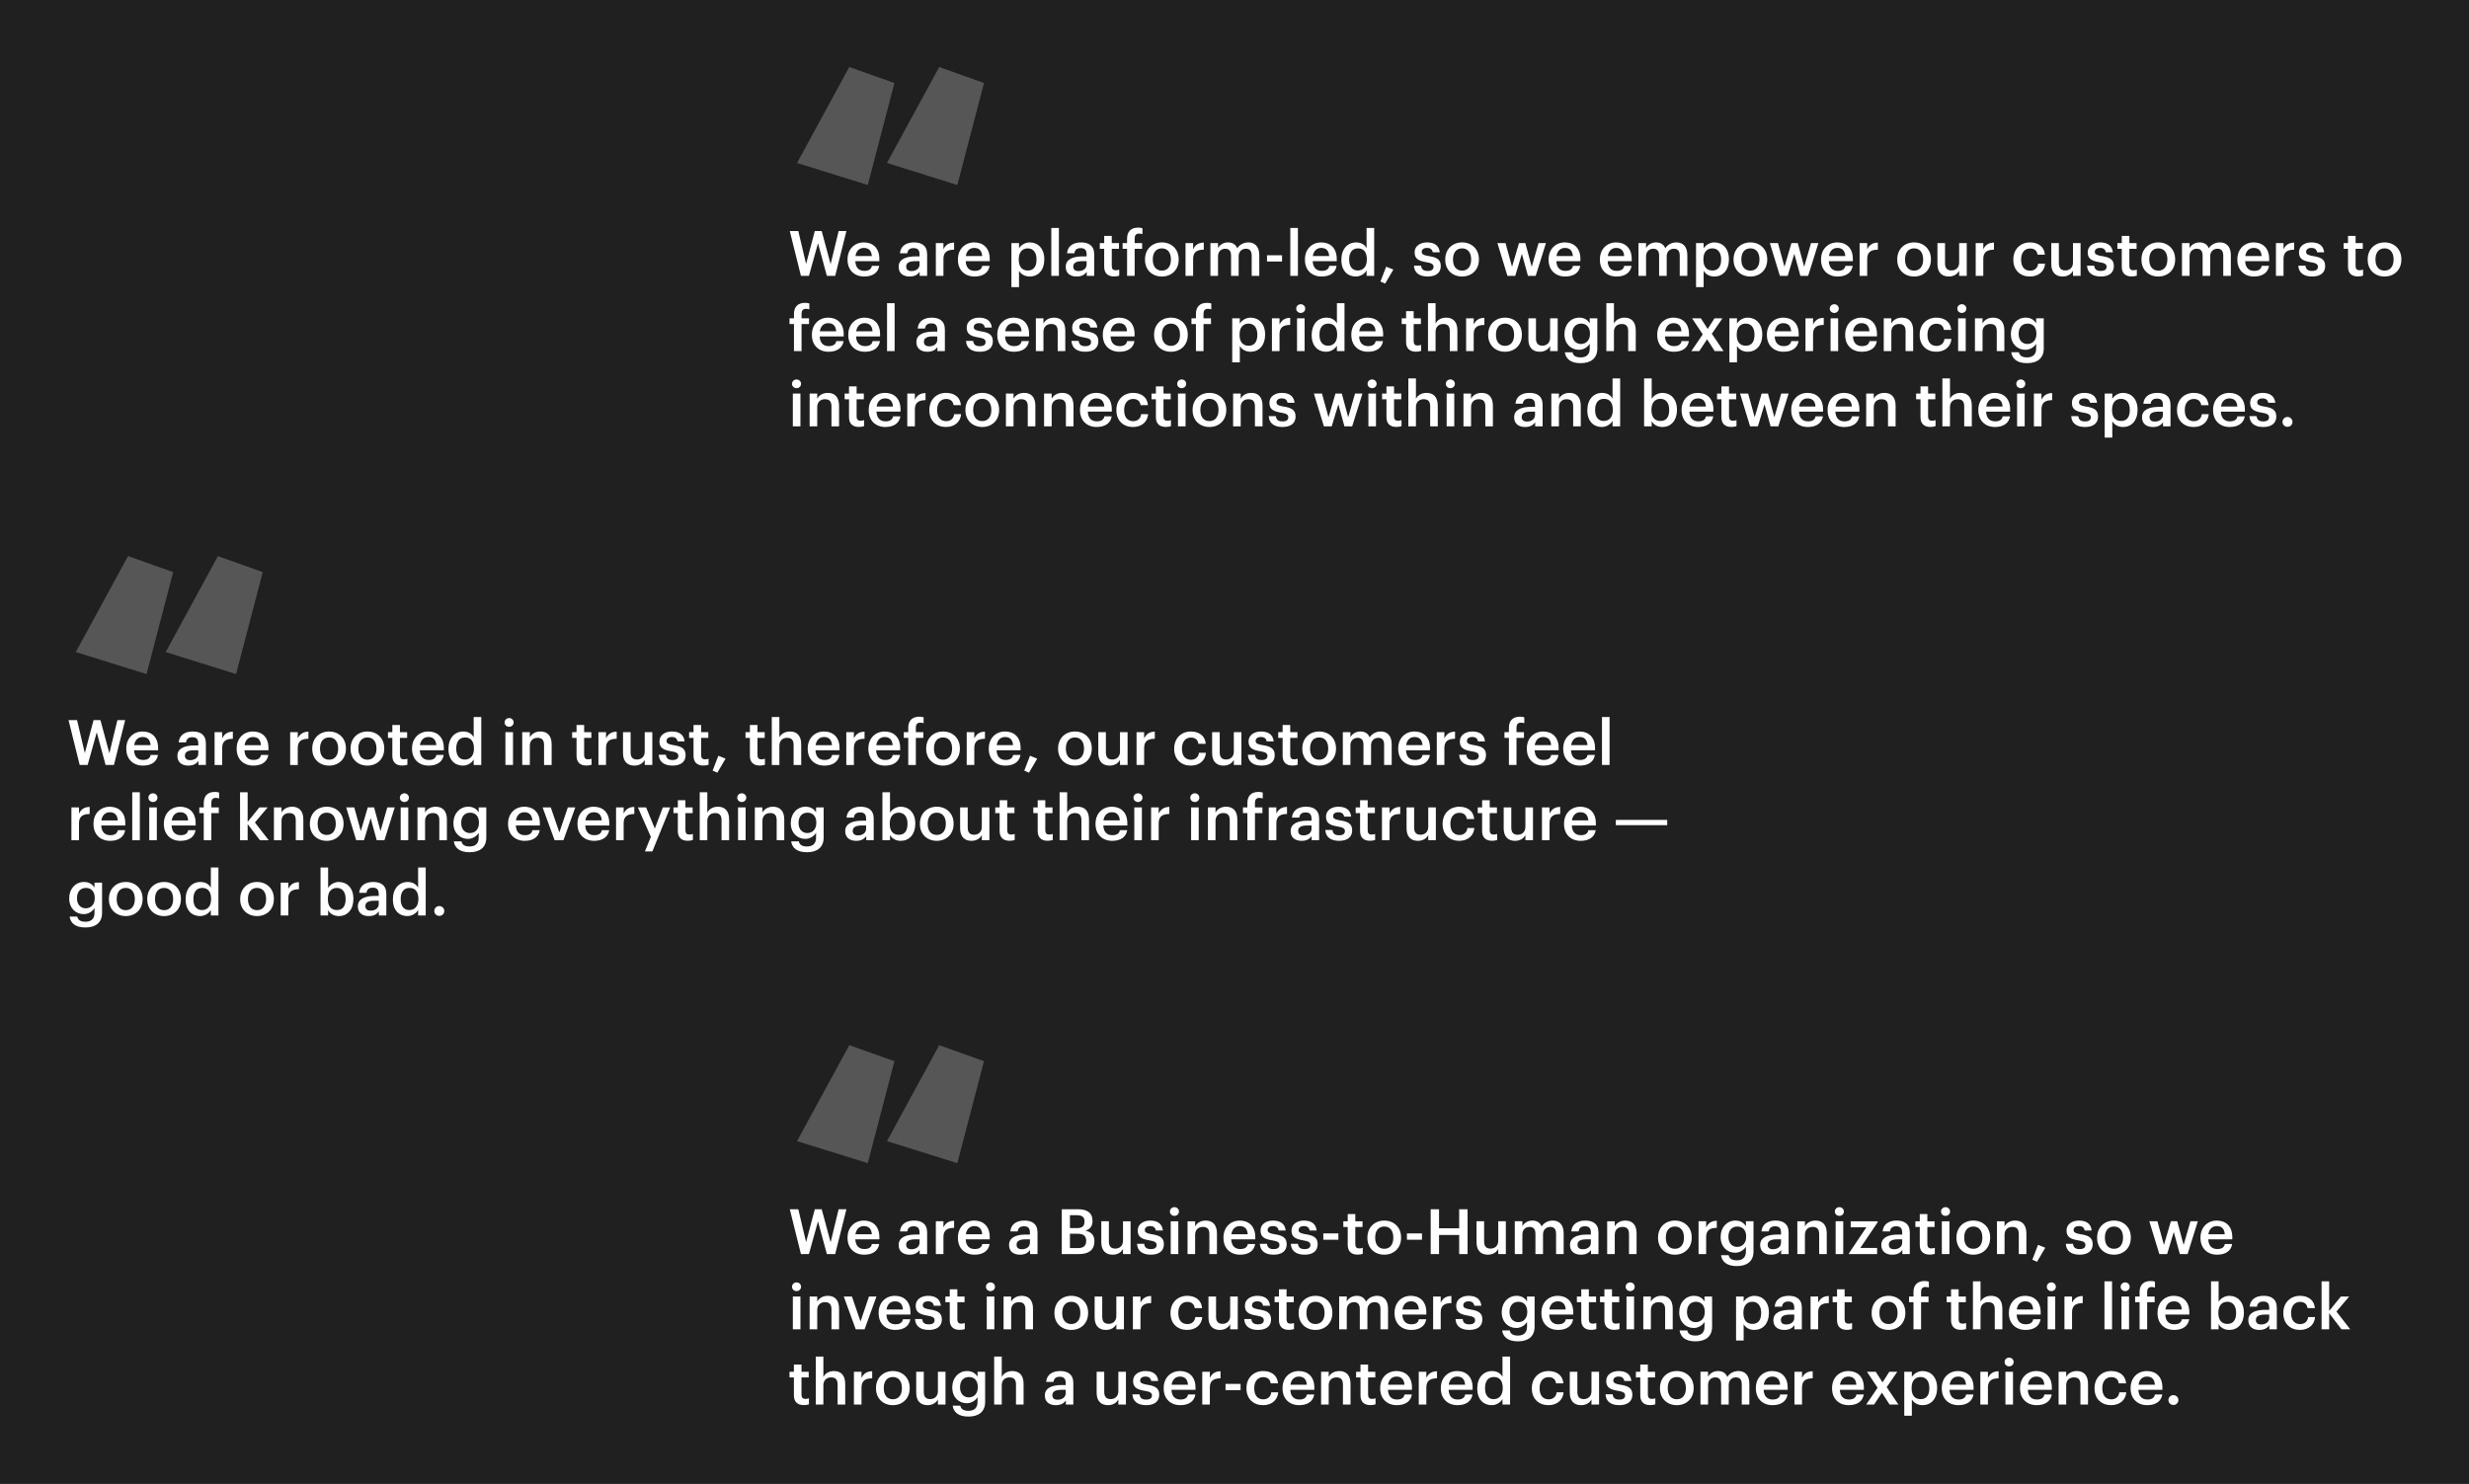 <svg xmlns="http://www.w3.org/2000/svg" width="1181" height="710" viewBox="0 0 1181 710">
  <g fill="none" fill-rule="evenodd">
    <path fill="#202020" d="m0 0h1181v710h-1181z"/>
    <g fill-rule="nonzero">
      <g transform="translate(377 32)">
        <path fill="#565656" d="m38.08 56.51 12.75-48.79-21.59-7.65-24.99 45.9zm42.84 0-33.66-10.54 24.99-45.9 21.42 7.65z"/>
        <path fill="#fff" d="m6.12 100h3.81l4.35-15.63 4.23 15.63h3.99l5.37-21.45h-3.72l-3.84 15.84-4.26-15.84h-3.3l-4.17 15.75-3.72-15.75h-4.08zm30.24.3c4.02 0 6.69-1.8 7.2-5.1h-3.51c-.27 1.53-1.41 2.4-3.6 2.4-2.7 0-4.2-1.68-4.32-4.65h11.49v-1.05c0-5.61-3.51-7.92-7.41-7.92-4.47 0-7.8 3.24-7.8 8.1v.24c0 4.95 3.33 7.98 7.95 7.98zm-4.17-9.78c.36-2.43 1.83-3.9 4.02-3.9 2.25 0 3.63 1.2 3.81 3.9zm25.92 9.78c2.4 0 3.78-.87 4.8-2.22v1.92h3.57v-10.29c0-4.29-2.76-5.73-6.27-5.73s-6.42 1.53-6.72 5.19h3.51c.18-1.56 1.11-2.46 3-2.46 2.13 0 2.85 1.05 2.85 3.15v.81h-1.95c-4.5 0-8.04 1.32-8.04 4.98 0 3.27 2.37 4.65 5.25 4.65zm.87-2.61c-1.8 0-2.52-.87-2.52-2.19 0-1.86 1.661-2.509 4.274-2.548l2.116-.002v1.56c0 2.01-1.65 3.18-3.87 3.18zm11.67 2.31h3.63v-8.16c0-3.33 1.92-4.35 5.1-4.38v-3.39c-2.64.03-4.11 1.2-5.1 3.18v-2.94h-3.63zm18.51.3c4.02 0 6.69-1.8 7.2-5.1h-3.51c-.27 1.53-1.41 2.4-3.6 2.4-2.7 0-4.2-1.68-4.32-4.65h11.49v-1.05c0-5.61-3.51-7.92-7.41-7.92-4.386 0-7.674 3.119-7.796 7.827l-.004.513c0 4.95 3.33 7.98 7.95 7.98zm-4.17-9.78c.36-2.43 1.83-3.9 4.02-3.9 2.25 0 3.63 1.2 3.81 3.9zm21.81 14.85h3.63v-7.83c.84 1.53 2.64 2.76 5.13 2.76 4.05 0 6.96-3.06 6.96-8.1v-.24c0-5.07-3.03-7.98-6.96-7.98-2.31 0-4.26 1.35-5.13 2.85v-2.52h-3.63zm7.86-7.95c-2.569 0-4.257-1.562-4.346-4.879l-.004-.521c0-3.48 1.8-5.19 4.32-5.19 2.37 0 4.17 1.71 4.17 5.19v.24c0 3.36-1.47 5.16-4.14 5.16zm11.22 2.58h3.63v-22.95h-3.63zm12.15.3c2.4 0 3.78-.87 4.8-2.22v1.92h3.57v-10.29c0-4.29-2.76-5.73-6.27-5.73s-6.42 1.53-6.72 5.19h3.51c.18-1.56 1.11-2.46 3-2.46 2.13 0 2.85 1.05 2.85 3.15v.81h-1.95c-4.5 0-8.04 1.32-8.04 4.98 0 3.27 2.37 4.65 5.25 4.65zm.87-2.61c-1.8 0-2.52-.87-2.52-2.19 0-1.86 1.661-2.509 4.274-2.548l2.116-.002v1.56c0 2.01-1.65 3.18-3.87 3.18zm17.01 2.58c1.11 0 1.89-.18 2.46-.39v-2.88c-.51.21-1.05.3-1.77.3-1.14 0-1.8-.63-1.8-2.01v-8.25h3.45v-2.73h-3.45v-3.45h-3.63v3.45h-2.1v2.73h2.1v8.58c0 2.97 1.62 4.65 4.74 4.65zm6.21-.27h3.63v-12.96h3.57v-2.73h-3.57v-2.25c0-1.35.6-2.31 2.07-2.31.66 0 1.23.12 1.65.27v-2.82c-.66-.21-1.2-.3-2.07-.3-3.36 0-5.28 1.86-5.28 5.31v2.1h-2.13v2.73h2.13zm16.65-2.52c-2.76 0-4.35-2.01-4.35-5.22v-.24c0-3.24 1.65-5.19 4.35-5.19 2.627 0 4.232 1.874 4.316 4.96l.004.47c0 3.21-1.62 5.22-4.32 5.22zm-.03 2.82c4.534 0 7.942-3.063 8.066-7.8l.004-.51c0-4.8-3.45-8.01-8.04-8.01-4.62 0-8.07 3.24-8.07 8.1v.24c0 4.77 3.42 7.98 8.04 7.98zm11.34-.3h3.63v-8.16c0-3.33 1.92-4.35 5.1-4.38v-3.39c-2.64.03-4.11 1.2-5.1 3.18v-2.94h-3.63zm11.91 0h3.63v-9.39c0-2.4 1.65-3.6 3.45-3.6 1.77 0 2.79.99 2.79 3.3v9.69h3.63v-9.39c0-2.4 1.65-3.6 3.45-3.6s2.79.99 2.79 3.3v9.69h3.63v-9.93c0-4.32-2.34-6.09-5.22-6.09-1.95 0-4.11.87-5.31 2.82-.78-1.95-2.4-2.82-4.44-2.82-2.31 0-4.02 1.26-4.77 2.73v-2.4h-3.63zm27.06-6.87h7.2v-3h-7.2zm11.16 6.87h3.63v-22.95h-3.63zm14.94.3c4.02 0 6.69-1.8 7.2-5.1h-3.51c-.27 1.53-1.41 2.4-3.6 2.4-2.7 0-4.2-1.68-4.32-4.65h11.49v-1.05c0-5.61-3.51-7.92-7.41-7.92-4.47 0-7.8 3.24-7.8 8.1v.24c0 4.95 3.33 7.98 7.95 7.98zm-4.17-9.78c.36-2.43 1.83-3.9 4.02-3.9 2.25 0 3.63 1.2 3.81 3.9zm20.55 9.78c2.31 0 4.32-1.38 5.16-2.94v2.64h3.63v-22.95h-3.63v9.66c-.87-1.56-2.46-2.73-5.01-2.73-4.08 0-7.05 3.18-7.05 8.19v.24c0 5.1 2.97 7.89 6.9 7.89zm.9-2.88c-2.34 0-4.08-1.65-4.08-5.1v-.24c0-3.39 1.56-5.25 4.23-5.25 2.567 0 4.141 1.616 4.226 4.877l.004.523c0 3.51-1.86 5.19-4.38 5.19zm13.14 6.27 3.93-6.72-3.45-1.38-2.73 7.11zm20.34-3.39c4.02 0 6.27-1.83 6.27-5.01 0-3.33-2.19-4.23-5.88-4.8l-.491-.088c-2.099-.398-2.749-.861-2.749-1.922 0-1.11.93-1.86 2.49-1.86 1.68 0 2.49.66 2.79 2.1h3.36c-.39-3.54-2.94-4.74-6.15-4.74-2.94 0-5.88 1.56-5.88 4.71 0 2.8 1.388 3.995 5.096 4.672l.574.098c2.31.39 3.36.87 3.36 2.16 0 1.32-.87 2.01-2.82 2.01-2.13 0-2.94-.93-3.12-2.52h-3.42c.15 3.33 2.52 5.19 6.57 5.19zm16.47-2.82c-2.76 0-4.35-2.01-4.35-5.22v-.24c0-3.24 1.65-5.19 4.35-5.19 2.627 0 4.232 1.874 4.316 4.96l.004.47c0 3.21-1.62 5.22-4.32 5.22zm-.03 2.82c4.534 0 7.942-3.063 8.066-7.8l.004-.51c0-4.8-3.45-8.01-8.04-8.01-4.62 0-8.07 3.24-8.07 8.1v.24c0 4.77 3.42 7.98 8.04 7.98zm21.72-.3h3.72l3.18-10.56 2.91 10.56h3.69l4.92-15.69h-3.54l-3.27 11.34-3.06-11.34h-3.03l-3.33 11.34-3.12-11.34h-3.87zm27.63.3c4.02 0 6.69-1.8 7.2-5.1h-3.51c-.27 1.53-1.41 2.4-3.6 2.4-2.7 0-4.2-1.68-4.32-4.65h11.49v-1.05c0-5.61-3.51-7.92-7.41-7.92-4.47 0-7.8 3.24-7.8 8.1v.24c0 4.95 3.33 7.98 7.95 7.98zm-4.17-9.78c.36-2.43 1.83-3.9 4.02-3.9 2.25 0 3.63 1.2 3.81 3.9zm28.71 9.78c4.02 0 6.69-1.8 7.2-5.1h-3.51c-.27 1.53-1.41 2.4-3.6 2.4-2.7 0-4.2-1.68-4.32-4.65h11.49v-1.05c0-5.61-3.51-7.92-7.41-7.92-4.47 0-7.8 3.24-7.8 8.1v.24c0 4.95 3.33 7.98 7.95 7.98zm-4.17-9.78c.36-2.43 1.83-3.9 4.02-3.9 2.25 0 3.63 1.2 3.81 3.9zm14.67 9.48h3.63v-9.39c0-2.4 1.65-3.6 3.45-3.6 1.77 0 2.79.99 2.79 3.3v9.69h3.63v-9.39c0-2.4 1.65-3.6 3.45-3.6s2.79.99 2.79 3.3v9.69h3.63v-9.93c0-4.32-2.34-6.09-5.22-6.09-1.95 0-4.11.87-5.31 2.82-.78-1.95-2.4-2.82-4.44-2.82-2.31 0-4.02 1.26-4.77 2.73v-2.4h-3.63zm27.54 5.37h3.63v-7.83c.84 1.53 2.64 2.76 5.13 2.76 3.971 0 6.845-2.941 6.957-7.806l.003-.534c0-5.07-3.03-7.98-6.96-7.98-2.31 0-4.26 1.35-5.13 2.85v-2.52h-3.63zm7.86-7.95c-2.64 0-4.35-1.65-4.35-5.16v-.24c0-3.48 1.8-5.19 4.32-5.19 2.37 0 4.17 1.71 4.17 5.19v.24c0 3.36-1.47 5.16-4.14 5.16zm18.15.06c-2.76 0-4.35-2.01-4.35-5.22v-.24c0-3.24 1.65-5.19 4.35-5.19 2.627 0 4.232 1.874 4.316 4.96l.004.47c0 3.21-1.62 5.22-4.32 5.22zm-.03 2.82c4.534 0 7.942-3.063 8.066-7.8l.004-.51c0-4.8-3.45-8.01-8.04-8.01-4.62 0-8.07 3.24-8.07 8.1v.24c0 4.77 3.42 7.98 8.04 7.98zm14.13-.3h3.72l3.18-10.56 2.91 10.56h3.69l4.92-15.69h-3.54l-3.27 11.34-3.06-11.34h-3.03l-3.33 11.34-3.12-11.34h-3.87zm27.63.3c4.02 0 6.69-1.8 7.2-5.1h-3.51c-.27 1.53-1.41 2.4-3.6 2.4-2.7 0-4.2-1.68-4.32-4.65h11.49v-1.05c0-5.61-3.51-7.92-7.41-7.92-4.47 0-7.8 3.24-7.8 8.1v.24c0 4.95 3.33 7.98 7.95 7.98zm-4.17-9.78c.36-2.43 1.83-3.9 4.02-3.9 2.25 0 3.63 1.2 3.81 3.9zm14.67 9.48h3.63v-8.16c0-3.33 1.92-4.35 5.1-4.38v-3.39c-2.64.03-4.11 1.2-5.1 3.18v-2.94h-3.63zm26.07-2.52c-2.76 0-4.35-2.01-4.35-5.22v-.24c0-3.24 1.65-5.19 4.35-5.19 2.627 0 4.232 1.874 4.316 4.96l.004.47c0 3.21-1.62 5.22-4.32 5.22zm-.03 2.82c4.534 0 7.942-3.063 8.066-7.8l.004-.51c0-4.8-3.45-8.01-8.04-8.01-4.62 0-8.07 3.24-8.07 8.1v.24c0 4.77 3.42 7.98 8.04 7.98zm16.59 0c2.55 0 4.2-1.23 4.98-2.76v2.46h3.63v-15.69h-3.63v9.33c0 2.49-1.71 3.75-3.66 3.75-2.1 0-3.09-1.08-3.09-3.45v-9.63h-3.63v10.05c0 4.17 2.31 5.94 5.4 5.94zm12.9-.3h3.63v-8.16c0-3.33 1.92-4.35 5.1-4.38v-3.39c-2.64.03-4.11 1.2-5.1 3.18v-2.94h-3.63zm25.92.3c4.26 0 6.99-2.55 7.26-6.15h-3.33c-.21 2.22-1.86 3.36-3.78 3.36-2.67 0-4.35-1.8-4.35-5.22v-.24c0-3.24 1.77-5.16 4.26-5.16 1.92 0 3.3.87 3.6 2.97h3.51c-.42-4.32-3.69-5.88-7.17-5.88-4.38 0-7.92 3.15-7.92 8.13v.24c0 5.01 3.42 7.95 7.92 7.95zm15.63 0c2.55 0 4.2-1.23 4.98-2.76v2.46h3.63v-15.69h-3.63v9.33c0 2.49-1.71 3.75-3.66 3.75-2.1 0-3.09-1.08-3.09-3.45v-9.63h-3.63v10.05c0 4.17 2.31 5.94 5.4 5.94zm18.27 0c4.02 0 6.27-1.83 6.27-5.01 0-3.33-2.19-4.23-5.88-4.8l-.491-.088c-2.099-.398-2.749-.861-2.749-1.922 0-1.11.93-1.86 2.49-1.86 1.68 0 2.49.66 2.79 2.1h3.36c-.39-3.54-2.94-4.74-6.15-4.74-2.94 0-5.88 1.56-5.88 4.71 0 2.8 1.388 3.995 5.096 4.672l.574.098c2.31.39 3.36.87 3.36 2.16 0 1.32-.87 2.01-2.82 2.01-2.13 0-2.94-.93-3.12-2.52h-3.42c.15 3.33 2.52 5.19 6.57 5.19zm14.79-.03c1.11 0 1.89-.18 2.46-.39v-2.88c-.51.21-1.05.3-1.77.3-1.14 0-1.8-.63-1.8-2.01v-8.25h3.45v-2.73h-3.45v-3.45h-3.63v3.45h-2.1v2.73h2.1v8.58c0 2.97 1.62 4.65 4.74 4.65zm12.75-2.79c-2.76 0-4.35-2.01-4.35-5.22v-.24c0-3.24 1.65-5.19 4.35-5.19 2.627 0 4.232 1.874 4.316 4.96l.004.47c0 3.21-1.62 5.22-4.32 5.22zm-.03 2.82c4.534 0 7.942-3.063 8.066-7.8l.004-.51c0-4.8-3.45-8.01-8.04-8.01-4.62 0-8.07 3.24-8.07 8.1v.24c0 4.77 3.42 7.98 8.04 7.98zm11.34-.3h3.63v-9.39c0-2.4 1.65-3.6 3.45-3.6 1.77 0 2.79.99 2.79 3.3v9.69h3.63v-9.39c0-2.4 1.65-3.6 3.45-3.6s2.79.99 2.79 3.3v9.69h3.63v-9.93c0-4.32-2.34-6.09-5.22-6.09-1.95 0-4.11.87-5.31 2.82-.78-1.95-2.4-2.82-4.44-2.82-2.31 0-4.02 1.26-4.77 2.73v-2.4h-3.63zm34.44.3c4.02 0 6.69-1.8 7.2-5.1h-3.51c-.27 1.53-1.41 2.4-3.6 2.4-2.7 0-4.2-1.68-4.32-4.65h11.49v-1.05c0-5.61-3.51-7.92-7.41-7.92-4.47 0-7.8 3.24-7.8 8.1v.24c0 4.95 3.33 7.98 7.95 7.98zm-4.17-9.78c.36-2.43 1.83-3.9 4.02-3.9 2.25 0 3.63 1.2 3.81 3.9zm14.67 9.48h3.63v-8.16c0-3.33 1.92-4.35 5.1-4.38v-3.39c-2.64.03-4.11 1.2-5.1 3.18v-2.94h-3.63zm17.28.3c4.02 0 6.27-1.83 6.27-5.01 0-3.33-2.19-4.23-5.88-4.8l-.491-.088c-2.099-.398-2.749-.861-2.749-1.922 0-1.11.93-1.86 2.49-1.86 1.68 0 2.49.66 2.79 2.1h3.36c-.39-3.54-2.94-4.74-6.15-4.74-2.94 0-5.88 1.56-5.88 4.71 0 2.8 1.388 3.995 5.096 4.672l.574.098c2.31.39 3.36.87 3.36 2.16 0 1.32-.87 2.01-2.82 2.01-2.13 0-2.94-.93-3.12-2.52h-3.42c.15 3.33 2.52 5.19 6.57 5.19zm21.93-.03c1.11 0 1.89-.18 2.46-.39v-2.88c-.51.21-1.05.3-1.77.3-1.14 0-1.8-.63-1.8-2.01v-8.25h3.45v-2.73h-3.45v-3.45h-3.63v3.45h-2.1v2.73h2.1v8.58c0 2.97 1.62 4.65 4.74 4.65zm12.75-2.79c-2.76 0-4.35-2.01-4.35-5.22v-.24c0-3.24 1.65-5.19 4.35-5.19 2.627 0 4.232 1.874 4.316 4.96l.004.47c0 3.21-1.62 5.22-4.32 5.22zm-.03 2.82c4.534 0 7.942-3.063 8.066-7.8l.004-.51c0-4.8-3.45-8.01-8.04-8.01-4.62 0-8.07 3.24-8.07 8.1v.24c0 4.77 3.42 7.98 8.04 7.98zm-760.8 35.7h3.63v-12.96h3.57v-2.73h-3.57v-2.25c0-1.35.6-2.31 2.07-2.31.66 0 1.23.12 1.65.27v-2.82c-.66-.21-1.2-.3-2.07-.3-3.36 0-5.28 1.86-5.28 5.31v2.1h-2.13v2.73h2.13zm16.53.3c4.02 0 6.69-1.8 7.2-5.1h-3.51c-.27 1.53-1.41 2.4-3.6 2.4-2.7 0-4.2-1.68-4.32-4.65h11.49v-1.05c0-5.61-3.51-7.92-7.41-7.92-4.47 0-7.8 3.24-7.8 8.1v.24c0 4.95 3.33 7.98 7.95 7.98zm-4.17-9.78c.36-2.43 1.83-3.9 4.02-3.9 2.25 0 3.63 1.2 3.81 3.9zm21.57 9.78c4.02 0 6.69-1.8 7.2-5.1h-3.51c-.27 1.53-1.41 2.4-3.6 2.4-2.7 0-4.2-1.68-4.32-4.65h11.49v-1.05c0-5.61-3.51-7.92-7.41-7.92-4.47 0-7.8 3.24-7.8 8.1v.24c0 4.95 3.33 7.98 7.95 7.98zm-4.17-9.78c.36-2.43 1.83-3.9 4.02-3.9 2.25 0 3.63 1.2 3.81 3.9zm14.76 9.48h3.63v-22.95h-3.63zm19.29.3c2.4 0 3.78-.87 4.8-2.22v1.92h3.57v-10.29c0-4.29-2.76-5.73-6.27-5.73s-6.42 1.53-6.72 5.19h3.51c.18-1.56 1.11-2.46 3-2.46 2.13 0 2.85 1.05 2.85 3.15v.81h-1.95c-4.5 0-8.04 1.32-8.04 4.98 0 3.27 2.37 4.65 5.25 4.65zm.87-2.61c-1.8 0-2.52-.87-2.52-2.19 0-1.86 1.661-2.509 4.274-2.548l2.116-.002v1.56c0 2.01-1.65 3.18-3.87 3.18zm24.18 2.61c4.02 0 6.27-1.83 6.27-5.01 0-3.33-2.19-4.23-5.88-4.8l-.491-.088c-2.099-.398-2.749-.861-2.749-1.922 0-1.11.93-1.86 2.49-1.86 1.68 0 2.49.66 2.79 2.1h3.36c-.39-3.54-2.94-4.74-6.15-4.74-2.94 0-5.88 1.56-5.88 4.71 0 2.8 1.388 3.995 5.096 4.672l.574.098c2.31.39 3.36.87 3.36 2.16 0 1.32-.87 2.01-2.82 2.01-2.13 0-2.94-.93-3.12-2.52h-3.42c.15 3.33 2.52 5.19 6.57 5.19zm16.35 0c4.02 0 6.69-1.8 7.2-5.1h-3.51c-.27 1.53-1.41 2.4-3.6 2.4-2.7 0-4.2-1.68-4.32-4.65h11.49v-1.05c0-5.61-3.51-7.92-7.41-7.92-4.386 0-7.674 3.119-7.796 7.827l-.004.513c0 4.95 3.33 7.98 7.95 7.98zm-4.17-9.78c.36-2.43 1.83-3.9 4.02-3.9 2.25 0 3.63 1.2 3.81 3.9zm14.67 9.48h3.63v-9.24c0-2.49 1.65-3.75 3.69-3.75 2.16 0 3.12 1.08 3.12 3.45v9.54h3.63v-9.87c0-4.32-2.22-6.15-5.37-6.15-2.58 0-4.32 1.29-5.07 2.82v-2.49h-3.63zm23.61.3c4.02 0 6.27-1.83 6.27-5.01 0-3.33-2.19-4.23-5.88-4.8l-.491-.088c-2.099-.398-2.749-.861-2.749-1.922 0-1.11.93-1.86 2.49-1.86 1.68 0 2.49.66 2.79 2.1h3.36c-.39-3.54-2.94-4.74-6.15-4.74-2.94 0-5.88 1.56-5.88 4.71 0 2.8 1.388 3.995 5.096 4.672l.574.098c2.31.39 3.36.87 3.36 2.16 0 1.32-.87 2.01-2.82 2.01-2.13 0-2.94-.93-3.12-2.52h-3.42c.15 3.33 2.52 5.19 6.57 5.19zm16.35 0c4.02 0 6.69-1.8 7.2-5.1h-3.51c-.27 1.53-1.41 2.4-3.6 2.4-2.7 0-4.2-1.68-4.32-4.65h11.49v-1.05c0-5.61-3.51-7.92-7.41-7.92-4.386 0-7.674 3.119-7.796 7.827l-.004.513c0 4.95 3.33 7.98 7.95 7.98zm-4.17-9.78c.36-2.43 1.83-3.9 4.02-3.9 2.25 0 3.63 1.2 3.81 3.9zm28.83 6.96c-2.76 0-4.35-2.01-4.35-5.22v-.24c0-3.24 1.65-5.19 4.35-5.19s4.32 1.98 4.32 5.22v.21c0 3.21-1.62 5.22-4.32 5.22zm-.03 2.82c4.534 0 7.942-3.063 8.066-7.8l.004-.51c0-4.8-3.45-8.01-8.04-8.01-4.62 0-8.07 3.24-8.07 8.1v.24c0 4.77 3.42 7.98 8.04 7.98zm11.97-.3h3.63v-12.96h3.57v-2.73h-3.57v-2.25c0-1.35.6-2.31 2.07-2.31.66 0 1.23.12 1.65.27v-2.82c-.66-.21-1.2-.3-2.07-.3-3.36 0-5.28 1.86-5.28 5.31v2.1h-2.13v2.73h2.13zm17.37 5.37h3.63v-7.83c.84 1.53 2.64 2.76 5.13 2.76 3.971 0 6.845-2.941 6.957-7.806l.003-.534c0-5.07-3.03-7.98-6.96-7.98-2.31 0-4.26 1.35-5.13 2.85v-2.52h-3.63zm7.86-7.95c-2.64 0-4.35-1.65-4.35-5.16v-.24c0-3.48 1.8-5.19 4.32-5.19 2.37 0 4.17 1.71 4.17 5.19v.24c0 3.36-1.47 5.16-4.14 5.16zm11.13 2.58h3.63v-8.16c0-3.33 1.92-4.35 5.1-4.38v-3.39c-2.64.03-4.11 1.2-5.1 3.18v-2.94h-3.63zm12 0h3.63v-15.69h-3.63zm1.77-18.27c1.2 0 2.16-.9 2.16-2.07 0-1.2-.96-2.1-2.16-2.1s-2.16.9-2.16 2.1c0 1.17.96 2.07 2.16 2.07zm12.15 18.57c2.31 0 4.32-1.38 5.16-2.94v2.64h3.63v-22.95h-3.63v9.66c-.87-1.56-2.46-2.73-5.01-2.73-4 0-6.933 3.057-7.047 7.897l-.003.533c0 5.1 2.97 7.89 6.9 7.89zm.9-2.88c-2.34 0-4.08-1.65-4.08-5.1v-.24c0-3.39 1.56-5.25 4.23-5.25 2.567 0 4.141 1.616 4.226 4.877l.004.523c0 3.51-1.86 5.19-4.38 5.19zm19.11 2.88c4.02 0 6.69-1.8 7.2-5.1h-3.51c-.27 1.53-1.41 2.4-3.6 2.4-2.7 0-4.2-1.68-4.32-4.65h11.49v-1.05c0-5.61-3.51-7.92-7.41-7.92-4.47 0-7.8 3.24-7.8 8.1v.24c0 4.95 3.33 7.98 7.95 7.98zm-4.17-9.78c.36-2.43 1.83-3.9 4.02-3.9 2.25 0 3.63 1.2 3.81 3.9zm27.15 9.75c1.11 0 1.89-.18 2.46-.39v-2.88c-.51.21-1.05.3-1.77.3-1.14 0-1.8-.63-1.8-2.01v-8.25h3.45v-2.73h-3.45v-3.45h-3.63v3.45h-2.1v2.73h2.1v8.58c0 2.97 1.62 4.65 4.74 4.65zm5.73-.27h3.63v-9.24c0-2.49 1.65-3.75 3.69-3.75 2.16 0 3.12 1.08 3.12 3.45v9.54h3.63v-9.87c0-4.32-2.22-6.15-5.37-6.15-2.58 0-4.32 1.29-5.07 2.82v-9.75h-3.63zm18.24 0h3.63v-8.16c0-3.33 1.92-4.35 5.1-4.38v-3.39c-2.64.03-4.11 1.2-5.1 3.18v-2.94h-3.63zm18.63-2.52c-2.76 0-4.35-2.01-4.35-5.22v-.24c0-3.24 1.65-5.19 4.35-5.19 2.627 0 4.232 1.874 4.316 4.96l.004.47c0 3.21-1.62 5.22-4.32 5.22zm-.03 2.82c4.534 0 7.942-3.063 8.066-7.8l.004-.51c0-4.8-3.45-8.01-8.04-8.01-4.62 0-8.07 3.24-8.07 8.1v.24c0 4.77 3.42 7.98 8.04 7.98zm16.59 0c2.55 0 4.2-1.23 4.98-2.76v2.46h3.63v-15.69h-3.63v9.33c0 2.49-1.71 3.75-3.66 3.75-2.1 0-3.09-1.08-3.09-3.45v-9.63h-3.63v10.05c0 4.17 2.31 5.94 5.4 5.94zm19.59 5.46c4.86 0 7.95-2.31 7.98-6.93v-14.52h-3.63v2.4c-.9-1.56-2.46-2.73-5.04-2.73-4.05 0-7.05 3.3-7.05 7.71v.21c0 4.53 3.03 7.47 6.96 7.47 2.31 0 4.26-1.41 5.13-2.91v2.31c0 2.82-1.56 4.23-4.38 4.23-2.37 0-3.57-.9-3.87-2.46h-3.66c.42 3 2.64 5.22 7.56 5.22zm.12-9.18c-2.34 0-4.14-1.8-4.14-4.71v-.24c0-2.85 1.56-4.8 4.26-4.8 2.535 0 4.137 1.67 4.226 4.488l.004.462c0 3-1.83 4.8-4.35 4.8zm12.18 3.42h3.63v-9.24c0-2.49 1.65-3.75 3.69-3.75 2.16 0 3.12 1.08 3.12 3.45v9.54h3.63v-9.87c0-4.32-2.22-6.15-5.37-6.15-2.58 0-4.32 1.29-5.07 2.82v-9.75h-3.63zm32.28.3c4.02 0 6.69-1.8 7.2-5.1h-3.51c-.27 1.53-1.41 2.4-3.6 2.4-2.7 0-4.2-1.68-4.32-4.65h11.49v-1.05c0-5.61-3.51-7.92-7.41-7.92-4.47 0-7.8 3.24-7.8 8.1v.24c0 4.95 3.33 7.98 7.95 7.98zm-4.17-9.78c.36-2.43 1.83-3.9 4.02-3.9 2.25 0 3.63 1.2 3.81 3.9zm12.54 9.48h3.78l3.75-5.67 3.66 5.67h4.23l-5.61-8.31 5.07-7.38h-3.81l-3.24 5.07-3.27-5.07h-4.2l5.1 7.65zm18.21 5.37h3.63v-7.83c.84 1.53 2.64 2.76 5.13 2.76 3.971 0 6.845-2.941 6.957-7.806l.003-.534c0-5.07-3.03-7.98-6.96-7.98-2.31 0-4.26 1.35-5.13 2.85v-2.52h-3.63zm7.86-7.95c-2.64 0-4.35-1.65-4.35-5.16v-.24c0-3.48 1.8-5.19 4.32-5.19 2.37 0 4.17 1.71 4.17 5.19v.24c0 3.36-1.47 5.16-4.14 5.16zm18.03 2.88c4.02 0 6.69-1.8 7.2-5.1h-3.51c-.27 1.53-1.41 2.4-3.6 2.4-2.7 0-4.2-1.68-4.32-4.65h11.49v-1.05c0-5.61-3.51-7.92-7.41-7.92-4.47 0-7.8 3.24-7.8 8.1v.24c0 4.95 3.33 7.98 7.95 7.98zm-4.17-9.78c.36-2.43 1.83-3.9 4.02-3.9 2.25 0 3.63 1.2 3.81 3.9zm14.67 9.48h3.63v-8.16c0-3.33 1.92-4.35 5.1-4.38v-3.39c-2.64.03-4.11 1.2-5.1 3.18v-2.94h-3.63zm12 0h3.63v-15.69h-3.63zm1.77-18.27c1.2 0 2.16-.9 2.16-2.07 0-1.2-.96-2.1-2.16-2.1s-2.16.9-2.16 2.1c0 1.17.96 2.07 2.16 2.07zm13.17 18.57c4.02 0 6.69-1.8 7.2-5.1h-3.51c-.27 1.53-1.41 2.4-3.6 2.4-2.7 0-4.2-1.68-4.32-4.65h11.49v-1.05c0-5.61-3.51-7.92-7.41-7.92-4.47 0-7.8 3.24-7.8 8.1v.24c0 4.95 3.33 7.98 7.95 7.98zm-4.17-9.78c.36-2.43 1.83-3.9 4.02-3.9 2.25 0 3.63 1.2 3.81 3.9zm14.67 9.48h3.63v-9.24c0-2.49 1.65-3.75 3.69-3.75 2.16 0 3.12 1.08 3.12 3.45v9.54h3.63v-9.87c0-4.32-2.22-6.15-5.37-6.15-2.58 0-4.32 1.29-5.07 2.82v-2.49h-3.63zm25.11.3c4.26 0 6.99-2.55 7.26-6.15h-3.33c-.21 2.22-1.86 3.36-3.78 3.36-2.598 0-4.258-1.704-4.346-4.946l-.004-.514c0-3.24 1.77-5.16 4.26-5.16 1.92 0 3.3.87 3.6 2.97h3.51c-.42-4.32-3.69-5.88-7.17-5.88-4.297 0-7.786 3.032-7.916 7.85l-.004.52c0 5.01 3.42 7.95 7.92 7.95zm10.47-.3h3.63v-15.69h-3.63zm1.77-18.27c1.2 0 2.16-.9 2.16-2.07 0-1.2-.96-2.1-2.16-2.1s-2.16.9-2.16 2.1c0 1.17.96 2.07 2.16 2.07zm6.27 18.27h3.63v-9.24c0-2.49 1.65-3.75 3.69-3.75 2.16 0 3.12 1.08 3.12 3.45v9.54h3.63v-9.87c0-4.32-2.22-6.15-5.37-6.15-2.58 0-4.32 1.29-5.07 2.82v-2.49h-3.63zm24.93 5.76c4.86 0 7.95-2.31 7.98-6.93v-14.52h-3.63v2.4c-.9-1.56-2.46-2.73-5.04-2.73-3.969 0-6.93 3.169-7.046 7.447l-.004.473c0 4.53 3.03 7.47 6.96 7.47 2.31 0 4.26-1.41 5.13-2.91v2.31c0 2.82-1.56 4.23-4.38 4.23-2.37 0-3.57-.9-3.87-2.46h-3.66c.42 3 2.64 5.22 7.56 5.22zm.12-9.18c-2.34 0-4.14-1.8-4.14-4.71v-.24c0-2.85 1.56-4.8 4.26-4.8 2.61 0 4.23 1.77 4.23 4.74v.21c0 3-1.83 4.8-4.35 4.8zm-590.49 39.42h3.63v-15.69h-3.63zm1.77-18.27c1.2 0 2.16-.9 2.16-2.07 0-1.2-.96-2.1-2.16-2.1s-2.16.9-2.16 2.1c0 1.17.96 2.07 2.16 2.07zm6.27 18.27h3.63v-9.24c0-2.49 1.65-3.75 3.69-3.75 2.16 0 3.12 1.08 3.12 3.45v9.54h3.63v-9.87c0-4.32-2.22-6.15-5.37-6.15-2.58 0-4.32 1.29-5.07 2.82v-2.49h-3.63zm23.58.27c1.11 0 1.89-.18 2.46-.39v-2.88c-.51.21-1.05.3-1.77.3-1.14 0-1.8-.63-1.8-2.01v-8.25h3.45v-2.73h-3.45v-3.45h-3.63v3.45h-2.1v2.73h2.1v8.58c0 2.97 1.62 4.65 4.74 4.65zm12.63.03c4.02 0 6.69-1.8 7.2-5.1h-3.51c-.27 1.53-1.41 2.4-3.6 2.4-2.7 0-4.2-1.68-4.32-4.65h11.49v-1.05c0-5.61-3.51-7.92-7.41-7.92-4.386 0-7.674 3.119-7.796 7.827l-.004.513c0 4.95 3.33 7.98 7.95 7.98zm-4.17-9.78c.36-2.43 1.83-3.9 4.02-3.9 2.25 0 3.63 1.2 3.81 3.9zm14.67 9.48h3.63v-8.16c0-3.33 1.92-4.35 5.1-4.38v-3.39c-2.64.03-4.11 1.2-5.1 3.18v-2.94h-3.63zm18.48.3c4.26 0 6.99-2.55 7.26-6.15h-3.33c-.21 2.22-1.86 3.36-3.78 3.36-2.67 0-4.35-1.8-4.35-5.22v-.24c0-3.24 1.77-5.16 4.26-5.16 1.92 0 3.3.87 3.6 2.97h3.51c-.42-4.32-3.69-5.88-7.17-5.88-4.38 0-7.92 3.15-7.92 8.13v.24c0 5.01 3.42 7.95 7.92 7.95zm17.4-2.82c-2.76 0-4.35-2.01-4.35-5.22v-.24c0-3.24 1.65-5.19 4.35-5.19 2.627 0 4.232 1.874 4.316 4.96l.004.47c0 3.21-1.62 5.22-4.32 5.22zm-.03 2.82c4.534 0 7.942-3.063 8.066-7.8l.004-.51c0-4.8-3.45-8.01-8.04-8.01-4.62 0-8.07 3.24-8.07 8.1v.24c0 4.77 3.42 7.98 8.04 7.98zm11.34-.3h3.63v-9.24c0-2.49 1.65-3.75 3.69-3.75 2.16 0 3.12 1.08 3.12 3.45v9.54h3.63v-9.87c0-4.32-2.22-6.15-5.37-6.15-2.58 0-4.32 1.29-5.07 2.82v-2.49h-3.63zm18.24 0h3.63v-9.24c0-2.49 1.65-3.75 3.69-3.75 2.16 0 3.12 1.08 3.12 3.45v9.54h3.63v-9.87c0-4.32-2.22-6.15-5.37-6.15-2.58 0-4.32 1.29-5.07 2.82v-2.49h-3.63zm25.14.3c4.02 0 6.69-1.8 7.2-5.1h-3.51c-.27 1.53-1.41 2.4-3.6 2.4-2.7 0-4.2-1.68-4.32-4.65h11.49v-1.05c0-5.61-3.51-7.92-7.41-7.92-4.386 0-7.674 3.119-7.796 7.827l-.004.513c0 4.95 3.33 7.98 7.95 7.98zm-4.17-9.78c.36-2.43 1.83-3.9 4.02-3.9 2.25 0 3.63 1.2 3.81 3.9zm21.54 9.78c4.26 0 6.99-2.55 7.26-6.15h-3.33c-.21 2.22-1.86 3.36-3.78 3.36-2.598 0-4.258-1.704-4.346-4.946l-.004-.514c0-3.24 1.77-5.16 4.26-5.16 1.92 0 3.3.87 3.6 2.97h3.51c-.42-4.32-3.69-5.88-7.17-5.88-4.297 0-7.786 3.032-7.916 7.85l-.004.52c0 5.01 3.42 7.95 7.92 7.95zm15.72-.03c1.11 0 1.89-.18 2.46-.39v-2.88c-.51.21-1.05.3-1.77.3-1.14 0-1.8-.63-1.8-2.01v-8.25h3.45v-2.73h-3.45v-3.45h-3.63v3.45h-2.1v2.73h2.1v8.58c0 2.97 1.62 4.65 4.74 4.65zm5.82-.27h3.63v-15.69h-3.63zm1.77-18.27c1.2 0 2.16-.9 2.16-2.07 0-1.2-.96-2.1-2.16-2.1s-2.16.9-2.16 2.1c0 1.17.96 2.07 2.16 2.07zm13.29 15.75c-2.76 0-4.35-2.01-4.35-5.22v-.24c0-3.24 1.65-5.19 4.35-5.19s4.32 1.98 4.32 5.22v.21c0 3.21-1.62 5.22-4.32 5.22zm-.03 2.82c4.534 0 7.942-3.063 8.066-7.8l.004-.51c0-4.8-3.45-8.01-8.04-8.01-4.62 0-8.07 3.24-8.07 8.1v.24c0 4.77 3.42 7.98 8.04 7.98zm11.34-.3h3.63v-9.24c0-2.49 1.65-3.75 3.69-3.75 2.16 0 3.12 1.08 3.12 3.45v9.54h3.63v-9.87c0-4.32-2.22-6.15-5.37-6.15-2.58 0-4.32 1.29-5.07 2.82v-2.49h-3.63zm23.61.3c4.02 0 6.27-1.83 6.27-5.01 0-3.33-2.19-4.23-5.88-4.8l-.491-.088c-2.099-.398-2.749-.861-2.749-1.922 0-1.11.93-1.86 2.49-1.86 1.68 0 2.49.66 2.79 2.1h3.36c-.39-3.54-2.94-4.74-6.15-4.74-2.94 0-5.88 1.56-5.88 4.71 0 2.8 1.388 3.995 5.096 4.672l.574.098c2.31.39 3.36.87 3.36 2.16 0 1.32-.87 2.01-2.82 2.01-2.13 0-2.94-.93-3.12-2.52h-3.42c.15 3.33 2.52 5.19 6.57 5.19zm19.83-.3h3.72l3.18-10.56 2.91 10.56h3.69l4.92-15.69h-3.54l-3.27 11.34-3.06-11.34h-3.03l-3.33 11.34-3.12-11.34h-3.87zm21.27 0h3.63v-15.69h-3.63zm1.77-18.27c1.2 0 2.16-.9 2.16-2.07 0-1.2-.96-2.1-2.16-2.1s-2.16.9-2.16 2.1c0 1.17.96 2.07 2.16 2.07zm11.61 18.54c1.11 0 1.89-.18 2.46-.39v-2.88c-.51.21-1.05.3-1.77.3-1.14 0-1.8-.63-1.8-2.01v-8.25h3.45v-2.73h-3.45v-3.45h-3.63v3.45h-2.1v2.73h2.1v8.58c0 2.97 1.62 4.65 4.74 4.65zm5.73-.27h3.63v-9.24c0-2.49 1.65-3.75 3.69-3.75 2.16 0 3.12 1.08 3.12 3.45v9.54h3.63v-9.87c0-4.32-2.22-6.15-5.37-6.15-2.58 0-4.32 1.29-5.07 2.82v-9.75h-3.63zm18.33 0h3.63v-15.69h-3.63zm1.77-18.27c1.2 0 2.16-.9 2.16-2.07 0-1.2-.96-2.1-2.16-2.1s-2.16.9-2.16 2.1c0 1.17.96 2.07 2.16 2.07zm6.27 18.27h3.63v-9.24c0-2.49 1.65-3.75 3.69-3.75 2.16 0 3.12 1.08 3.12 3.45v9.54h3.63v-9.87c0-4.32-2.22-6.15-5.37-6.15-2.58 0-4.32 1.29-5.07 2.82v-2.49h-3.63zm29.49.3c2.4 0 3.78-.87 4.8-2.22v1.92h3.57v-10.29c0-4.29-2.76-5.73-6.27-5.73s-6.42 1.53-6.72 5.19h3.51c.18-1.56 1.11-2.46 3-2.46 2.13 0 2.85 1.05 2.85 3.15v.81h-1.95c-4.5 0-8.04 1.32-8.04 4.98 0 3.27 2.37 4.65 5.25 4.65zm.87-2.61c-1.8 0-2.52-.87-2.52-2.19 0-1.86 1.661-2.509 4.274-2.548l2.116-.002v1.56c0 2.01-1.65 3.18-3.87 3.18zm11.67 2.31h3.63v-9.24c0-2.49 1.65-3.75 3.69-3.75 2.16 0 3.12 1.08 3.12 3.45v9.54h3.63v-9.87c0-4.32-2.22-6.15-5.37-6.15-2.58 0-4.32 1.29-5.07 2.82v-2.49h-3.63zm24.12.3c2.31 0 4.32-1.38 5.16-2.94v2.64h3.63v-22.95h-3.63v9.66c-.87-1.56-2.46-2.73-5.01-2.73-4.08 0-7.05 3.18-7.05 8.19v.24c0 5.1 2.97 7.89 6.9 7.89zm.9-2.88c-2.34 0-4.08-1.65-4.08-5.1v-.24c0-3.39 1.56-5.25 4.23-5.25 2.567 0 4.141 1.616 4.226 4.877l.004.523c0 3.51-1.86 5.19-4.38 5.19zm28.11 2.88c3.971 0 6.845-2.941 6.957-7.806l.003-.534c0-5.07-3.03-7.98-6.96-7.98-2.31 0-4.26 1.35-5.13 2.85v-9.78h-3.63v22.95h3.63v-2.52c.84 1.59 2.64 2.82 5.13 2.82zm-.9-2.88c-2.569 0-4.257-1.562-4.346-4.879l-.004-.521c0-3.48 1.8-5.19 4.32-5.19 2.37 0 4.17 1.71 4.17 5.19v.24c0 3.36-1.47 5.16-4.14 5.16zm18.03 2.88c4.02 0 6.69-1.8 7.2-5.1h-3.51c-.27 1.53-1.41 2.4-3.6 2.4-2.7 0-4.2-1.68-4.32-4.65h11.49v-1.05c0-5.61-3.51-7.92-7.41-7.92-4.47 0-7.8 3.24-7.8 8.1v.24c0 4.95 3.33 7.98 7.95 7.98zm-4.17-9.78c.36-2.43 1.83-3.9 4.02-3.9 2.25 0 3.63 1.2 3.81 3.9zm20.01 9.75c1.11 0 1.89-.18 2.46-.39v-2.88c-.51.21-1.05.3-1.77.3-1.14 0-1.8-.63-1.8-2.01v-8.25h3.45v-2.73h-3.45v-3.45h-3.63v3.45h-2.1v2.73h2.1v8.58c0 2.97 1.62 4.65 4.74 4.65zm8.97-.27h3.72l3.18-10.56 2.91 10.56h3.69l4.92-15.69h-3.54l-3.27 11.34-3.06-11.34h-3.03l-3.33 11.34-3.12-11.34h-3.87zm27.63.3c4.02 0 6.69-1.8 7.2-5.1h-3.51c-.27 1.53-1.41 2.4-3.6 2.4-2.7 0-4.2-1.68-4.32-4.65h11.49v-1.05c0-5.61-3.51-7.92-7.41-7.92-4.47 0-7.8 3.24-7.8 8.1v.24c0 4.95 3.33 7.98 7.95 7.98zm-4.17-9.78c.36-2.43 1.83-3.9 4.02-3.9 2.25 0 3.63 1.2 3.81 3.9zm21.57 9.78c4.02 0 6.69-1.8 7.2-5.1h-3.51c-.27 1.53-1.41 2.4-3.6 2.4-2.7 0-4.2-1.68-4.32-4.65h11.49v-1.05c0-5.61-3.51-7.92-7.41-7.92-4.47 0-7.8 3.24-7.8 8.1v.24c0 4.95 3.33 7.98 7.95 7.98zm-4.17-9.78c.36-2.43 1.83-3.9 4.02-3.9 2.25 0 3.63 1.2 3.81 3.9zm14.67 9.48h3.63v-9.24c0-2.49 1.65-3.75 3.69-3.75 2.16 0 3.12 1.08 3.12 3.45v9.54h3.63v-9.87c0-4.32-2.22-6.15-5.37-6.15-2.58 0-4.32 1.29-5.07 2.82v-2.49h-3.63zm30.72.27c1.11 0 1.89-.18 2.46-.39v-2.88c-.51.21-1.05.3-1.77.3-1.14 0-1.8-.63-1.8-2.01v-8.25h3.45v-2.73h-3.45v-3.45h-3.63v3.45h-2.1v2.73h2.1v8.58c0 2.97 1.62 4.65 4.74 4.65zm5.73-.27h3.63v-9.24c0-2.49 1.65-3.75 3.69-3.75 2.16 0 3.12 1.08 3.12 3.45v9.54h3.63v-9.87c0-4.32-2.22-6.15-5.37-6.15-2.58 0-4.32 1.29-5.07 2.82v-9.75h-3.63zm25.14.3c4.02 0 6.69-1.8 7.2-5.1h-3.51c-.27 1.53-1.41 2.4-3.6 2.4-2.7 0-4.2-1.68-4.32-4.65h11.49v-1.05c0-5.61-3.51-7.92-7.41-7.92-4.386 0-7.674 3.119-7.796 7.827l-.004.513c0 4.95 3.33 7.98 7.95 7.98zm-4.17-9.78c.36-2.43 1.83-3.9 4.02-3.9 2.25 0 3.63 1.2 3.81 3.9zm14.76 9.48h3.63v-15.69h-3.63zm1.77-18.27c1.2 0 2.16-.9 2.16-2.07 0-1.2-.96-2.1-2.16-2.1s-2.16.9-2.16 2.1c0 1.17.96 2.07 2.16 2.07zm6.27 18.27h3.63v-8.16c0-3.33 1.92-4.35 5.1-4.38v-3.39c-2.64.03-4.11 1.2-5.1 3.18v-2.94h-3.63zm24.42.3c4.02 0 6.27-1.83 6.27-5.01 0-3.33-2.19-4.23-5.88-4.8l-.491-.088c-2.099-.398-2.749-.861-2.749-1.922 0-1.11.93-1.86 2.49-1.86 1.68 0 2.49.66 2.79 2.1h3.36c-.39-3.54-2.94-4.74-6.15-4.74-2.94 0-5.88 1.56-5.88 4.71 0 2.8 1.388 3.995 5.096 4.672l.574.098c2.31.39 3.36.87 3.36 2.16 0 1.32-.87 2.01-2.82 2.01-2.13 0-2.94-.93-3.12-2.52h-3.42c.15 3.33 2.52 5.19 6.57 5.19zm9.45 5.07h3.63v-7.83c.84 1.53 2.64 2.76 5.13 2.76 3.971 0 6.845-2.941 6.957-7.806l.003-.534c0-5.07-3.03-7.98-6.96-7.98-2.31 0-4.26 1.35-5.13 2.85v-2.52h-3.63zm7.86-7.95c-2.64 0-4.35-1.65-4.35-5.16v-.24c0-3.48 1.8-5.19 4.32-5.19 2.37 0 4.17 1.71 4.17 5.19v.24c0 3.36-1.47 5.16-4.14 5.16zm15.24 2.88c2.4 0 3.78-.87 4.8-2.22v1.92h3.57v-10.29c0-4.29-2.76-5.73-6.27-5.73s-6.42 1.53-6.72 5.19h3.51c.18-1.56 1.11-2.46 3-2.46 2.13 0 2.85 1.05 2.85 3.15v.81h-1.95c-4.5 0-8.04 1.32-8.04 4.98 0 3.27 2.37 4.65 5.25 4.65zm.87-2.61c-1.8 0-2.52-.87-2.52-2.19 0-1.86 1.661-2.509 4.274-2.548l2.116-.002v1.56c0 2.01-1.65 3.18-3.87 3.18zm18.54 2.61c4.26 0 6.99-2.55 7.26-6.15h-3.33c-.21 2.22-1.86 3.36-3.78 3.36-2.598 0-4.258-1.704-4.346-4.946l-.004-.514c0-3.24 1.77-5.16 4.26-5.16 1.92 0 3.3.87 3.6 2.97h3.51c-.42-4.32-3.69-5.88-7.17-5.88-4.297 0-7.786 3.032-7.916 7.85l-.004.52c0 5.01 3.42 7.95 7.92 7.95zm17.28 0c4.02 0 6.69-1.8 7.2-5.1h-3.51c-.27 1.53-1.41 2.4-3.6 2.4-2.7 0-4.2-1.68-4.32-4.65h11.49v-1.05c0-5.61-3.51-7.92-7.41-7.92-4.47 0-7.8 3.24-7.8 8.1v.24c0 4.95 3.33 7.98 7.95 7.98zm-4.17-9.78c.36-2.43 1.83-3.9 4.02-3.9 2.25 0 3.63 1.2 3.81 3.9zm20.19 9.78c4.02 0 6.27-1.83 6.27-5.01 0-3.33-2.19-4.23-5.88-4.8l-.491-.088c-2.099-.398-2.749-.861-2.749-1.922 0-1.11.93-1.86 2.49-1.86 1.68 0 2.49.66 2.79 2.1h3.36c-.39-3.54-2.94-4.74-6.15-4.74-2.94 0-5.88 1.56-5.88 4.71 0 2.8 1.388 3.995 5.096 4.672l.574.098c2.31.39 3.36.87 3.36 2.16 0 1.32-.87 2.01-2.82 2.01-2.13 0-2.94-.93-3.12-2.52h-3.42c.15 3.33 2.52 5.19 6.57 5.19zm11.61-.09c-1.32 0-2.37-1.02-2.37-2.34s1.05-2.37 2.37-2.37c1.35 0 2.4 1.05 2.4 2.37s-1.05 2.34-2.4 2.34z"/>
      </g>
      <g transform="translate(32 266)">
        <path fill="#565656" d="m38.08 56.51 12.75-48.79-21.59-7.65-24.99 45.9zm42.84 0-33.66-10.54 24.99-45.9 21.42 7.65z"/>
        <path fill="#fff" d="m6.12 100h3.81l4.35-15.63 4.23 15.63h3.99l5.37-21.45h-3.72l-3.84 15.84-4.26-15.84h-3.3l-4.17 15.75-3.72-15.75h-4.08zm30.24.3c4.02 0 6.69-1.8 7.2-5.1h-3.51c-.27 1.53-1.41 2.4-3.6 2.4-2.7 0-4.2-1.68-4.32-4.65h11.49v-1.05c0-5.61-3.51-7.92-7.41-7.92-4.386 0-7.674 3.119-7.796 7.827l-.004.513c0 4.95 3.33 7.98 7.95 7.98zm-4.17-9.78c.36-2.43 1.83-3.9 4.02-3.9 2.25 0 3.63 1.2 3.81 3.9zm25.92 9.78c2.4 0 3.78-.87 4.8-2.22v1.92h3.57v-10.29c0-4.29-2.76-5.73-6.27-5.73s-6.42 1.53-6.72 5.19h3.51c.18-1.56 1.11-2.46 3-2.46 2.13 0 2.85 1.05 2.85 3.15v.81h-1.95c-4.5 0-8.04 1.32-8.04 4.98 0 3.27 2.37 4.65 5.25 4.65zm.87-2.61c-1.8 0-2.52-.87-2.52-2.19 0-1.86 1.661-2.509 4.274-2.548l2.116-.002v1.56c0 2.01-1.65 3.18-3.87 3.18zm11.67 2.31h3.63v-8.16c0-3.33 1.92-4.35 5.1-4.38v-3.39c-2.64.03-4.11 1.2-5.1 3.18v-2.94h-3.63zm18.51.3c4.02 0 6.69-1.8 7.2-5.1h-3.51c-.27 1.53-1.41 2.4-3.6 2.4-2.7 0-4.2-1.68-4.32-4.65h11.49v-1.05c0-5.61-3.51-7.92-7.41-7.92-4.386 0-7.674 3.119-7.796 7.827l-.004.513c0 4.95 3.33 7.98 7.95 7.98zm-4.17-9.78c.36-2.43 1.83-3.9 4.02-3.9 2.25 0 3.63 1.2 3.81 3.9zm21.81 9.48h3.63v-8.16c0-3.33 1.92-4.35 5.1-4.38v-3.39c-2.64.03-4.11 1.2-5.1 3.18v-2.94h-3.63zm18.63-2.52c-2.76 0-4.35-2.01-4.35-5.22v-.24c0-3.24 1.65-5.19 4.35-5.19 2.627 0 4.232 1.874 4.316 4.96l.004.47c0 3.21-1.62 5.22-4.32 5.22zm-.03 2.82c4.62 0 8.07-3.18 8.07-8.07v-.24c0-4.8-3.45-8.01-8.04-8.01-4.62 0-8.07 3.24-8.07 8.1v.24c0 4.77 3.42 7.98 8.04 7.98zm18.36-2.82c-2.76 0-4.35-2.01-4.35-5.22v-.24c0-3.24 1.65-5.19 4.35-5.19 2.627 0 4.232 1.874 4.316 4.96l.004.47c0 3.21-1.62 5.22-4.32 5.22zm-.03 2.82c4.534 0 7.942-3.063 8.066-7.8l.004-.51c0-4.8-3.45-8.01-8.04-8.01-4.62 0-8.07 3.24-8.07 8.1v.24c0 4.77 3.42 7.98 8.04 7.98zm16.68-.03c1.11 0 1.89-.18 2.46-.39v-2.88c-.51.21-1.05.3-1.77.3-1.14 0-1.8-.63-1.8-2.01v-8.25h3.45v-2.73h-3.45v-3.45h-3.63v3.45h-2.1v2.73h2.1v8.58c0 2.97 1.62 4.65 4.74 4.65zm12.63.03c4.02 0 6.69-1.8 7.2-5.1h-3.51c-.27 1.53-1.41 2.4-3.6 2.4-2.7 0-4.2-1.68-4.32-4.65h11.49v-1.05c0-5.61-3.51-7.92-7.41-7.92-4.47 0-7.8 3.24-7.8 8.1v.24c0 4.95 3.33 7.98 7.95 7.98zm-4.17-9.78c.36-2.43 1.83-3.9 4.02-3.9 2.25 0 3.63 1.2 3.81 3.9zm20.55 9.78c2.31 0 4.32-1.38 5.16-2.94v2.64h3.63v-22.95h-3.63v9.66c-.87-1.56-2.46-2.73-5.01-2.73-4.08 0-7.05 3.18-7.05 8.19v.24c0 5.1 2.97 7.89 6.9 7.89zm.9-2.88c-2.34 0-4.08-1.65-4.08-5.1v-.24c0-3.39 1.56-5.25 4.23-5.25 2.567 0 4.141 1.616 4.226 4.877l.004.523c0 3.51-1.86 5.19-4.38 5.19zm19.44 2.58h3.63v-15.69h-3.63zm1.77-18.27c1.2 0 2.16-.9 2.16-2.07 0-1.2-.96-2.1-2.16-2.1s-2.16.9-2.16 2.1c0 1.17.96 2.07 2.16 2.07zm6.27 18.27h3.63v-9.24c0-2.49 1.65-3.75 3.69-3.75 2.16 0 3.12 1.08 3.12 3.45v9.54h3.63v-9.87c0-4.32-2.22-6.15-5.37-6.15-2.58 0-4.32 1.29-5.07 2.82v-2.49h-3.63zm30.72.27c1.11 0 1.89-.18 2.46-.39v-2.88c-.51.21-1.05.3-1.77.3-1.14 0-1.8-.63-1.8-2.01v-8.25h3.45v-2.73h-3.45v-3.45h-3.63v3.45h-2.1v2.73h2.1v8.58c0 2.97 1.62 4.65 4.74 4.65zm5.73-.27h3.63v-8.16c0-3.33 1.92-4.35 5.1-4.38v-3.39c-2.64.03-4.11 1.2-5.1 3.18v-2.94h-3.63zm17.16.3c2.55 0 4.2-1.23 4.98-2.76v2.46h3.63v-15.69h-3.63v9.33c0 2.49-1.71 3.75-3.66 3.75-2.1 0-3.09-1.08-3.09-3.45v-9.63h-3.63v10.05c0 4.17 2.31 5.94 5.4 5.94zm18.27 0c4.02 0 6.27-1.83 6.27-5.01 0-3.33-2.19-4.23-5.88-4.8l-.491-.088c-2.099-.398-2.749-.861-2.749-1.922 0-1.11.93-1.86 2.49-1.86 1.68 0 2.49.66 2.79 2.1h3.36c-.39-3.54-2.94-4.74-6.15-4.74-2.94 0-5.88 1.56-5.88 4.71 0 2.8 1.388 3.995 5.096 4.672l.574.098c2.31.39 3.36.87 3.36 2.16 0 1.32-.87 2.01-2.82 2.01-2.13 0-2.94-.93-3.12-2.52h-3.42c.15 3.33 2.52 5.19 6.57 5.19zm14.79-.03c1.11 0 1.89-.18 2.46-.39v-2.88c-.51.21-1.05.3-1.77.3-1.14 0-1.8-.63-1.8-2.01v-8.25h3.45v-2.73h-3.45v-3.45h-3.63v3.45h-2.1v2.73h2.1v8.58c0 2.97 1.62 4.65 4.74 4.65zm6.66 3.42 3.93-6.72-3.45-1.38-2.73 7.11zm20.31-3.42c1.11 0 1.89-.18 2.46-.39v-2.88c-.51.21-1.05.3-1.77.3-1.14 0-1.8-.63-1.8-2.01v-8.25h3.45v-2.73h-3.45v-3.45h-3.63v3.45h-2.1v2.73h2.1v8.58c0 2.97 1.62 4.65 4.74 4.65zm5.73-.27h3.63v-9.24c0-2.49 1.65-3.75 3.69-3.75 2.16 0 3.12 1.08 3.12 3.45v9.54h3.63v-9.87c0-4.32-2.22-6.15-5.37-6.15-2.58 0-4.32 1.29-5.07 2.82v-9.75h-3.63zm25.14.3c4.02 0 6.69-1.8 7.2-5.1h-3.51c-.27 1.53-1.41 2.4-3.6 2.4-2.7 0-4.2-1.68-4.32-4.65h11.49v-1.05c0-5.61-3.51-7.92-7.41-7.92-4.47 0-7.8 3.24-7.8 8.1v.24c0 4.95 3.33 7.98 7.95 7.98zm-4.17-9.78c.36-2.43 1.83-3.9 4.02-3.9 2.25 0 3.63 1.2 3.81 3.9zm14.67 9.48h3.63v-8.16c0-3.33 1.92-4.35 5.1-4.38v-3.39c-2.64.03-4.11 1.2-5.1 3.18v-2.94h-3.63zm18.51.3c4.02 0 6.69-1.8 7.2-5.1h-3.51c-.27 1.53-1.41 2.4-3.6 2.4-2.7 0-4.2-1.68-4.32-4.65h11.49v-1.05c0-5.61-3.51-7.92-7.41-7.92-4.47 0-7.8 3.24-7.8 8.1v.24c0 4.95 3.33 7.98 7.95 7.98zm-4.17-9.78c.36-2.43 1.83-3.9 4.02-3.9 2.25 0 3.63 1.2 3.81 3.9zm15.3 9.48h3.63v-12.96h3.57v-2.73h-3.57v-2.25c0-1.35.6-2.31 2.07-2.31.66 0 1.23.12 1.65.27v-2.82c-.66-.21-1.2-.3-2.07-.3-3.36 0-5.28 1.86-5.28 5.31v2.1h-2.13v2.73h2.13zm16.65-2.52c-2.76 0-4.35-2.01-4.35-5.22v-.24c0-3.24 1.65-5.19 4.35-5.19 2.627 0 4.232 1.874 4.316 4.96l.004.47c0 3.21-1.62 5.22-4.32 5.22zm-.03 2.82c4.534 0 7.942-3.063 8.066-7.8l.004-.51c0-4.8-3.45-8.01-8.04-8.01-4.62 0-8.07 3.24-8.07 8.1v.24c0 4.77 3.42 7.98 8.04 7.98zm11.34-.3h3.63v-8.16c0-3.33 1.92-4.35 5.1-4.38v-3.39c-2.64.03-4.11 1.2-5.1 3.18v-2.94h-3.63zm18.51.3c4.02 0 6.69-1.8 7.2-5.1h-3.51c-.27 1.53-1.41 2.4-3.6 2.4-2.7 0-4.2-1.68-4.32-4.65h11.49v-1.05c0-5.61-3.51-7.92-7.41-7.92-4.47 0-7.8 3.24-7.8 8.1v.24c0 4.95 3.33 7.98 7.95 7.98zm-4.17-9.78c.36-2.43 1.83-3.9 4.02-3.9 2.25 0 3.63 1.2 3.81 3.9zm15.45 13.17 3.93-6.72-3.45-1.38-2.73 7.11zm21.99-6.21c-2.76 0-4.35-2.01-4.35-5.22v-.24c0-3.24 1.65-5.19 4.35-5.19 2.627 0 4.232 1.874 4.316 4.96l.004.47c0 3.21-1.62 5.22-4.32 5.22zm-.03 2.82c4.534 0 7.942-3.063 8.066-7.8l.004-.51c0-4.8-3.45-8.01-8.04-8.01-4.62 0-8.07 3.24-8.07 8.1v.24c0 4.77 3.42 7.98 8.04 7.98zm16.59 0c2.55 0 4.2-1.23 4.98-2.76v2.46h3.63v-15.69h-3.63v9.33c0 2.49-1.71 3.75-3.66 3.75-2.1 0-3.09-1.08-3.09-3.45v-9.63h-3.63v10.05c0 4.17 2.31 5.94 5.4 5.94zm12.9-.3h3.63v-8.16c0-3.33 1.92-4.35 5.1-4.38v-3.39c-2.64.03-4.11 1.2-5.1 3.18v-2.94h-3.63zm25.92.3c4.26 0 6.99-2.55 7.26-6.15h-3.33c-.21 2.22-1.86 3.36-3.78 3.36-2.67 0-4.35-1.8-4.35-5.22v-.24c0-3.24 1.77-5.16 4.26-5.16 1.92 0 3.3.87 3.6 2.97h3.51c-.42-4.32-3.69-5.88-7.17-5.88-4.38 0-7.92 3.15-7.92 8.13v.24c0 5.01 3.42 7.95 7.92 7.95zm15.63 0c2.55 0 4.2-1.23 4.98-2.76v2.46h3.63v-15.69h-3.63v9.33c0 2.49-1.71 3.75-3.66 3.75-2.1 0-3.09-1.08-3.09-3.45v-9.63h-3.63v10.05c0 4.17 2.31 5.94 5.4 5.94zm18.27 0c4.02 0 6.27-1.83 6.27-5.01 0-3.33-2.19-4.23-5.88-4.8l-.491-.088c-2.099-.398-2.749-.861-2.749-1.922 0-1.11.93-1.86 2.49-1.86 1.68 0 2.49.66 2.79 2.1h3.36c-.39-3.54-2.94-4.74-6.15-4.74-2.94 0-5.88 1.56-5.88 4.71 0 2.8 1.388 3.995 5.096 4.672l.574.098c2.31.39 3.36.87 3.36 2.16 0 1.32-.87 2.01-2.82 2.01-2.13 0-2.94-.93-3.12-2.52h-3.42c.15 3.33 2.52 5.19 6.57 5.19zm14.79-.03c1.11 0 1.89-.18 2.46-.39v-2.88c-.51.21-1.05.3-1.77.3-1.14 0-1.8-.63-1.8-2.01v-8.25h3.45v-2.73h-3.45v-3.45h-3.63v3.45h-2.1v2.73h2.1v8.58c0 2.97 1.62 4.65 4.74 4.65zm12.75-2.79c-2.76 0-4.35-2.01-4.35-5.22v-.24c0-3.24 1.65-5.19 4.35-5.19 2.627 0 4.232 1.874 4.316 4.96l.004.47c0 3.21-1.62 5.22-4.32 5.22zm-.03 2.82c4.534 0 7.942-3.063 8.066-7.8l.004-.51c0-4.8-3.45-8.01-8.04-8.01-4.62 0-8.07 3.24-8.07 8.1v.24c0 4.77 3.42 7.98 8.04 7.98zm11.34-.3h3.63v-9.39c0-2.4 1.65-3.6 3.45-3.6 1.77 0 2.79.99 2.79 3.3v9.69h3.63v-9.39c0-2.4 1.65-3.6 3.45-3.6s2.79.99 2.79 3.3v9.69h3.63v-9.93c0-4.32-2.34-6.09-5.22-6.09-1.95 0-4.11.87-5.31 2.82-.78-1.95-2.4-2.82-4.44-2.82-2.31 0-4.02 1.26-4.77 2.73v-2.4h-3.63zm34.44.3c4.02 0 6.69-1.8 7.2-5.1h-3.51c-.27 1.53-1.41 2.4-3.6 2.4-2.7 0-4.2-1.68-4.32-4.65h11.49v-1.05c0-5.61-3.51-7.92-7.41-7.92-4.47 0-7.8 3.24-7.8 8.1v.24c0 4.95 3.33 7.98 7.95 7.98zm-4.17-9.78c.36-2.43 1.83-3.9 4.02-3.9 2.25 0 3.63 1.2 3.81 3.9zm14.67 9.48h3.63v-8.16c0-3.33 1.92-4.35 5.1-4.38v-3.39c-2.64.03-4.11 1.2-5.1 3.18v-2.94h-3.63zm17.28.3c4.02 0 6.27-1.83 6.27-5.01 0-3.33-2.19-4.23-5.88-4.8l-.491-.088c-2.099-.398-2.749-.861-2.749-1.922 0-1.11.93-1.86 2.49-1.86 1.68 0 2.49.66 2.79 2.1h3.36c-.39-3.54-2.94-4.74-6.15-4.74-2.94 0-5.88 1.56-5.88 4.71 0 2.8 1.388 3.995 5.096 4.672l.574.098c2.31.39 3.36.87 3.36 2.16 0 1.32-.87 2.01-2.82 2.01-2.13 0-2.94-.93-3.12-2.52h-3.42c.15 3.33 2.52 5.19 6.57 5.19zm17.22-.3h3.63v-12.96h3.57v-2.73h-3.57v-2.25c0-1.35.6-2.31 2.07-2.31.66 0 1.23.12 1.65.27v-2.82c-.66-.21-1.2-.3-2.07-.3-3.36 0-5.28 1.86-5.28 5.31v2.1h-2.13v2.73h2.13zm16.53.3c4.02 0 6.69-1.8 7.2-5.1h-3.51c-.27 1.53-1.41 2.4-3.6 2.4-2.7 0-4.2-1.68-4.32-4.65h11.49v-1.05c0-5.61-3.51-7.92-7.41-7.92-4.47 0-7.8 3.24-7.8 8.1v.24c0 4.95 3.33 7.98 7.95 7.98zm-4.17-9.78c.36-2.43 1.83-3.9 4.02-3.9 2.25 0 3.63 1.2 3.81 3.9zm21.57 9.78c4.02 0 6.69-1.8 7.2-5.1h-3.51c-.27 1.53-1.41 2.4-3.6 2.4-2.7 0-4.2-1.68-4.32-4.65h11.49v-1.05c0-5.61-3.51-7.92-7.41-7.92-4.47 0-7.8 3.24-7.8 8.1v.24c0 4.95 3.33 7.98 7.95 7.98zm-4.17-9.78c.36-2.43 1.83-3.9 4.02-3.9 2.25 0 3.63 1.2 3.81 3.9zm14.76 9.48h3.63v-22.95h-3.63zm-732.12 36h3.63v-8.16c0-3.33 1.92-4.35 5.1-4.38v-3.39c-2.64.03-4.11 1.2-5.1 3.18v-2.94h-3.63zm18.51.3c4.02 0 6.69-1.8 7.2-5.1h-3.51c-.27 1.53-1.41 2.4-3.6 2.4-2.7 0-4.2-1.68-4.32-4.65h11.49v-1.05c0-5.61-3.51-7.92-7.41-7.92-4.47 0-7.8 3.24-7.8 8.1v.24c0 4.95 3.33 7.98 7.95 7.98zm-4.17-9.78c.36-2.43 1.83-3.9 4.02-3.9 2.25 0 3.63 1.2 3.81 3.9zm14.76 9.48h3.63v-22.95h-3.63zm8.13 0h3.63v-15.69h-3.63zm1.77-18.27c1.2 0 2.16-.9 2.16-2.07 0-1.2-.96-2.1-2.16-2.1s-2.16.9-2.16 2.1c0 1.17.96 2.07 2.16 2.07zm13.17 18.57c4.02 0 6.69-1.8 7.2-5.1h-3.51c-.27 1.53-1.41 2.4-3.6 2.4-2.7 0-4.2-1.68-4.32-4.65h11.49v-1.05c0-5.61-3.51-7.92-7.41-7.92-4.47 0-7.8 3.24-7.8 8.1v.24c0 4.95 3.33 7.98 7.95 7.98zm-4.17-9.78c.36-2.43 1.83-3.9 4.02-3.9 2.25 0 3.63 1.2 3.81 3.9zm15.3 9.48h3.63v-12.96h3.57v-2.73h-3.57v-2.25c0-1.35.6-2.31 2.07-2.31.66 0 1.23.12 1.65.27v-2.82c-.66-.21-1.2-.3-2.07-.3-3.36 0-5.28 1.86-5.28 5.31v2.1h-2.13v2.73h2.13zm17.37 0h3.63v-7.71l5.88 7.71h4.2l-6.6-8.49 6.09-7.2h-3.96l-5.61 6.9v-14.16h-3.63zm16.2 0h3.63v-9.24c0-2.49 1.65-3.75 3.69-3.75 2.16 0 3.12 1.08 3.12 3.45v9.54h3.63v-9.87c0-4.32-2.22-6.15-5.37-6.15-2.58 0-4.32 1.29-5.07 2.82v-2.49h-3.63zm25.26-2.52c-2.76 0-4.35-2.01-4.35-5.22v-.24c0-3.24 1.65-5.19 4.35-5.19s4.32 1.98 4.32 5.22v.21c0 3.21-1.62 5.22-4.32 5.22zm-.03 2.82c4.534 0 7.942-3.063 8.066-7.8l.004-.51c0-4.8-3.45-8.01-8.04-8.01-4.62 0-8.07 3.24-8.07 8.1v.24c0 4.77 3.42 7.98 8.04 7.98zm14.13-.3h3.72l3.18-10.56 2.91 10.56h3.69l4.92-15.69h-3.54l-3.27 11.34-3.06-11.34h-3.03l-3.33 11.34-3.12-11.34h-3.87zm21.27 0h3.63v-15.69h-3.63zm1.77-18.27c1.2 0 2.16-.9 2.16-2.07 0-1.2-.96-2.1-2.16-2.1s-2.16.9-2.16 2.1c0 1.17.96 2.07 2.16 2.07zm6.27 18.27h3.63v-9.24c0-2.49 1.65-3.75 3.69-3.75 2.16 0 3.12 1.08 3.12 3.45v9.54h3.63v-9.87c0-4.32-2.22-6.15-5.37-6.15-2.58 0-4.32 1.29-5.07 2.82v-2.49h-3.63zm24.93 5.76c4.86 0 7.95-2.31 7.98-6.93v-14.52h-3.63v2.4c-.9-1.56-2.46-2.73-5.04-2.73-3.969 0-6.93 3.169-7.046 7.447l-.004.473c0 4.53 3.03 7.47 6.96 7.47 2.31 0 4.26-1.41 5.13-2.91v2.31c0 2.82-1.56 4.23-4.38 4.23-2.37 0-3.57-.9-3.87-2.46h-3.66c.42 3 2.64 5.22 7.56 5.22zm.12-9.18c-2.34 0-4.14-1.8-4.14-4.71v-.24c0-2.85 1.56-4.8 4.26-4.8 2.535 0 4.137 1.67 4.226 4.488l.004.462c0 3-1.83 4.8-4.35 4.8zm26.22 3.72c4.02 0 6.69-1.8 7.2-5.1h-3.51c-.27 1.53-1.41 2.4-3.6 2.4-2.7 0-4.2-1.68-4.32-4.65h11.49v-1.05c0-5.61-3.51-7.92-7.41-7.92-4.386 0-7.674 3.119-7.796 7.827l-.004.513c0 4.95 3.33 7.98 7.95 7.98zm-4.17-9.78c.36-2.43 1.83-3.9 4.02-3.9 2.25 0 3.63 1.2 3.81 3.9zm18.48 9.48h4.23l5.67-15.69h-3.57l-4.05 11.97-4.11-11.97h-3.9zm18.9.3c4.02 0 6.69-1.8 7.2-5.1h-3.51c-.27 1.53-1.41 2.4-3.6 2.4-2.7 0-4.2-1.68-4.32-4.65h11.49v-1.05c0-5.61-3.51-7.92-7.41-7.92-4.386 0-7.674 3.119-7.796 7.827l-.004.513c0 4.95 3.33 7.98 7.95 7.98zm-4.17-9.78c.36-2.43 1.83-3.9 4.02-3.9 2.25 0 3.63 1.2 3.81 3.9zm14.67 9.48h3.63v-8.16c0-3.33 1.92-4.35 5.1-4.38v-3.39c-2.64.03-4.11 1.2-5.1 3.18v-2.94h-3.63zm13.8 5.37h3.57l8.55-21.06h-3.54l-3.84 10.11-4.17-10.11h-3.93l6.21 14.1zm20.49-5.1c1.11 0 1.89-.18 2.46-.39v-2.88c-.51.21-1.05.3-1.77.3-1.14 0-1.8-.63-1.8-2.01v-8.25h3.45v-2.73h-3.45v-3.45h-3.63v3.45h-2.1v2.73h2.1v8.58c0 2.97 1.62 4.65 4.74 4.65zm5.73-.27h3.63v-9.24c0-2.49 1.65-3.75 3.69-3.75 2.16 0 3.12 1.08 3.12 3.45v9.54h3.63v-9.87c0-4.32-2.22-6.15-5.37-6.15-2.58 0-4.32 1.29-5.07 2.82v-9.75h-3.63zm18.33 0h3.63v-15.69h-3.63zm1.77-18.27c1.2 0 2.16-.9 2.16-2.07 0-1.2-.96-2.1-2.16-2.1s-2.16.9-2.16 2.1c0 1.17.96 2.07 2.16 2.07zm6.27 18.27h3.63v-9.24c0-2.49 1.65-3.75 3.69-3.75 2.16 0 3.12 1.08 3.12 3.45v9.54h3.63v-9.87c0-4.32-2.22-6.15-5.37-6.15-2.58 0-4.32 1.29-5.07 2.82v-2.49h-3.63zm24.93 5.76c4.86 0 7.95-2.31 7.98-6.93v-14.52h-3.63v2.4c-.9-1.56-2.46-2.73-5.04-2.73-3.969 0-6.93 3.169-7.046 7.447l-.004.473c0 4.53 3.03 7.47 6.96 7.47 2.31 0 4.26-1.41 5.13-2.91v2.31c0 2.82-1.56 4.23-4.38 4.23-2.37 0-3.57-.9-3.87-2.46h-3.66c.42 3 2.64 5.22 7.56 5.22zm.12-9.18c-2.34 0-4.14-1.8-4.14-4.71v-.24c0-2.85 1.56-4.8 4.26-4.8 2.535 0 4.137 1.67 4.226 4.488l.004.462c0 3-1.83 4.8-4.35 4.8zm23.43 3.72c2.4 0 3.78-.87 4.8-2.22v1.92h3.57v-10.29c0-4.29-2.76-5.73-6.27-5.73s-6.42 1.53-6.72 5.19h3.51c.18-1.56 1.11-2.46 3-2.46 2.13 0 2.85 1.05 2.85 3.15v.81h-1.95c-4.5 0-8.04 1.32-8.04 4.98 0 3.27 2.37 4.65 5.25 4.65zm.87-2.61c-1.8 0-2.52-.87-2.52-2.19 0-1.86 1.661-2.509 4.274-2.548l2.116-.002v1.56c0 2.01-1.65 3.18-3.87 3.18zm20.43 2.61c3.971 0 6.845-2.941 6.957-7.806l.003-.534c0-5.07-3.03-7.98-6.96-7.98-2.31 0-4.26 1.35-5.13 2.85v-9.78h-3.63v22.95h3.63v-2.52c.84 1.59 2.64 2.82 5.13 2.82zm-.9-2.88c-2.64 0-4.35-1.65-4.35-5.16v-.24c0-3.48 1.8-5.19 4.32-5.19 2.37 0 4.17 1.71 4.17 5.19v.24c0 3.36-1.47 5.16-4.14 5.16zm18.15.06c-2.76 0-4.35-2.01-4.35-5.22v-.24c0-3.24 1.65-5.19 4.35-5.19 2.627 0 4.232 1.874 4.316 4.96l.004.47c0 3.21-1.62 5.22-4.32 5.22zm-.03 2.82c4.62 0 8.07-3.18 8.07-8.07v-.24c0-4.8-3.45-8.01-8.04-8.01-4.62 0-8.07 3.24-8.07 8.1v.24c0 4.77 3.42 7.98 8.04 7.98zm16.59 0c2.55 0 4.2-1.23 4.98-2.76v2.46h3.63v-15.69h-3.63v9.33c0 2.49-1.71 3.75-3.66 3.75-2.1 0-3.09-1.08-3.09-3.45v-9.63h-3.63v10.05c0 4.17 2.31 5.94 5.4 5.94zm18.24-.03c1.11 0 1.89-.18 2.46-.39v-2.88c-.51.21-1.05.3-1.77.3-1.14 0-1.8-.63-1.8-2.01v-8.25h3.45v-2.73h-3.45v-3.45h-3.63v3.45h-2.1v2.73h2.1v8.58c0 2.97 1.62 4.65 4.74 4.65zm18.21 0c1.11 0 1.89-.18 2.46-.39v-2.88c-.51.21-1.05.3-1.77.3-1.14 0-1.8-.63-1.8-2.01v-8.25h3.45v-2.73h-3.45v-3.45h-3.63v3.45h-2.1v2.73h2.1v8.58c0 2.97 1.62 4.65 4.74 4.65zm5.73-.27h3.63v-9.24c0-2.49 1.65-3.75 3.69-3.75 2.16 0 3.12 1.08 3.12 3.45v9.54h3.63v-9.87c0-4.32-2.22-6.15-5.37-6.15-2.58 0-4.32 1.29-5.07 2.82v-9.75h-3.63zm25.14.3c4.02 0 6.69-1.8 7.2-5.1h-3.51c-.27 1.53-1.41 2.4-3.6 2.4-2.7 0-4.2-1.68-4.32-4.65h11.49v-1.05c0-5.61-3.51-7.92-7.41-7.92-4.47 0-7.8 3.24-7.8 8.1v.24c0 4.95 3.33 7.98 7.95 7.98zm-4.17-9.78c.36-2.43 1.83-3.9 4.02-3.9 2.25 0 3.63 1.2 3.81 3.9zm14.76 9.48h3.63v-15.69h-3.63zm1.77-18.27c1.2 0 2.16-.9 2.16-2.07 0-1.2-.96-2.1-2.16-2.1s-2.16.9-2.16 2.1c0 1.17.96 2.07 2.16 2.07zm6.27 18.27h3.63v-8.16c0-3.33 1.92-4.35 5.1-4.38v-3.39c-2.64.03-4.11 1.2-5.1 3.18v-2.94h-3.63zm19.14 0h3.63v-15.69h-3.63zm1.77-18.27c1.2 0 2.16-.9 2.16-2.07 0-1.2-.96-2.1-2.16-2.1s-2.16.9-2.16 2.1c0 1.17.96 2.07 2.16 2.07zm6.27 18.27h3.63v-9.24c0-2.49 1.65-3.75 3.69-3.75 2.16 0 3.12 1.08 3.12 3.45v9.54h3.63v-9.87c0-4.32-2.22-6.15-5.37-6.15-2.58 0-4.32 1.29-5.07 2.82v-2.49h-3.63zm18.87 0h3.63v-12.96h3.57v-2.73h-3.57v-2.25c0-1.35.6-2.31 2.07-2.31.66 0 1.23.12 1.65.27v-2.82c-.66-.21-1.2-.3-2.07-.3-3.36 0-5.28 1.86-5.28 5.31v2.1h-2.13v2.73h2.13zm10.23 0h3.63v-8.16c0-3.33 1.92-4.35 5.1-4.38v-3.39c-2.64.03-4.11 1.2-5.1 3.18v-2.94h-3.63zm15.72.3c2.4 0 3.78-.87 4.8-2.22v1.92h3.57v-10.29c0-4.29-2.76-5.73-6.27-5.73s-6.42 1.53-6.72 5.19h3.51c.18-1.56 1.11-2.46 3-2.46 2.13 0 2.85 1.05 2.85 3.15v.81h-1.95c-4.5 0-8.04 1.32-8.04 4.98 0 3.27 2.37 4.65 5.25 4.65zm.87-2.61c-1.8 0-2.52-.87-2.52-2.19 0-1.86 1.661-2.509 4.274-2.548l2.116-.002v1.56c0 2.01-1.65 3.18-3.87 3.18zm17.04 2.61c4.02 0 6.27-1.83 6.27-5.01 0-3.33-2.19-4.23-5.88-4.8l-.491-.088c-2.099-.398-2.749-.861-2.749-1.922 0-1.11.93-1.86 2.49-1.86 1.68 0 2.49.66 2.79 2.1h3.36c-.39-3.54-2.94-4.74-6.15-4.74-2.94 0-5.88 1.56-5.88 4.71 0 2.8 1.388 3.995 5.096 4.672l.574.098c2.31.39 3.36.87 3.36 2.16 0 1.32-.87 2.01-2.82 2.01-2.13 0-2.94-.93-3.12-2.52h-3.42c.15 3.33 2.52 5.19 6.57 5.19zm14.79-.03c1.11 0 1.89-.18 2.46-.39v-2.88c-.51.21-1.05.3-1.77.3-1.14 0-1.8-.63-1.8-2.01v-8.25h3.45v-2.73h-3.45v-3.45h-3.63v3.45h-2.1v2.73h2.1v8.58c0 2.97 1.62 4.65 4.74 4.65zm5.73-.27h3.63v-8.16c0-3.33 1.92-4.35 5.1-4.38v-3.39c-2.64.03-4.11 1.2-5.1 3.18v-2.94h-3.63zm17.16.3c2.55 0 4.2-1.23 4.98-2.76v2.46h3.63v-15.69h-3.63v9.33c0 2.49-1.71 3.75-3.66 3.75-2.1 0-3.09-1.08-3.09-3.45v-9.63h-3.63v10.05c0 4.17 2.31 5.94 5.4 5.94zm19.77 0c4.26 0 6.99-2.55 7.26-6.15h-3.33c-.21 2.22-1.86 3.36-3.78 3.36-2.598 0-4.258-1.704-4.346-4.946l-.004-.514c0-3.24 1.77-5.16 4.26-5.16 1.92 0 3.3.87 3.6 2.97h3.51c-.42-4.32-3.69-5.88-7.17-5.88-4.297 0-7.786 3.032-7.916 7.85l-.004.52c0 5.01 3.42 7.95 7.92 7.95zm15.72-.03c1.11 0 1.89-.18 2.46-.39v-2.88c-.51.21-1.05.3-1.77.3-1.14 0-1.8-.63-1.8-2.01v-8.25h3.45v-2.73h-3.45v-3.45h-3.63v3.45h-2.1v2.73h2.1v8.58c0 2.97 1.62 4.65 4.74 4.65zm10.98.03c2.55 0 4.2-1.23 4.98-2.76v2.46h3.63v-15.69h-3.63v9.33c0 2.49-1.71 3.75-3.66 3.75-2.1 0-3.09-1.08-3.09-3.45v-9.63h-3.63v10.05c0 4.17 2.31 5.94 5.4 5.94zm12.9-.3h3.63v-8.16c0-3.33 1.92-4.35 5.1-4.38v-3.39c-2.64.03-4.11 1.2-5.1 3.18v-2.94h-3.63zm18.51.3c4.02 0 6.69-1.8 7.2-5.1h-3.51c-.27 1.53-1.41 2.4-3.6 2.4-2.7 0-4.2-1.68-4.32-4.65h11.49v-1.05c0-5.61-3.51-7.92-7.41-7.92-4.386 0-7.674 3.119-7.796 7.827l-.004.513c0 4.95 3.33 7.98 7.95 7.98zm-4.17-9.78c.36-2.43 1.83-3.9 4.02-3.9 2.25 0 3.63 1.2 3.81 3.9zm21 2.28h24.57v-2.52h-24.57zm-732.06 48.96c4.86 0 7.95-2.31 7.98-6.93v-14.52h-3.63v2.4c-.9-1.56-2.46-2.73-5.04-2.73-4.05 0-7.05 3.3-7.05 7.71v.21c0 4.53 3.03 7.47 6.96 7.47 2.31 0 4.26-1.41 5.13-2.91v2.31c0 2.82-1.56 4.23-4.38 4.23-2.37 0-3.57-.9-3.87-2.46h-3.66c.42 3 2.64 5.22 7.56 5.22zm.12-9.18c-2.34 0-4.14-1.8-4.14-4.71v-.24c0-2.85 1.56-4.8 4.26-4.8 2.61 0 4.23 1.77 4.23 4.74v.21c0 3-1.83 4.8-4.35 4.8zm19.2.9c-2.76 0-4.35-2.01-4.35-5.22v-.24c0-3.24 1.65-5.19 4.35-5.19 2.627 0 4.232 1.874 4.316 4.96l.004.47c0 3.21-1.62 5.22-4.32 5.22zm-.03 2.82c4.534 0 7.942-3.063 8.066-7.8l.004-.51c0-4.8-3.45-8.01-8.04-8.01-4.62 0-8.07 3.24-8.07 8.1v.24c0 4.77 3.42 7.98 8.04 7.98zm18.36-2.82c-2.76 0-4.35-2.01-4.35-5.22v-.24c0-3.24 1.65-5.19 4.35-5.19 2.627 0 4.232 1.874 4.316 4.96l.004.47c0 3.21-1.62 5.22-4.32 5.22zm-.03 2.82c4.534 0 7.942-3.063 8.066-7.8l.004-.51c0-4.8-3.45-8.01-8.04-8.01-4.62 0-8.07 3.24-8.07 8.1v.24c0 4.77 3.42 7.98 8.04 7.98zm17.22 0c2.31 0 4.32-1.38 5.16-2.94v2.64h3.63v-22.95h-3.63v9.66c-.87-1.56-2.46-2.73-5.01-2.73-4.08 0-7.05 3.18-7.05 8.19v.24c0 5.1 2.97 7.89 6.9 7.89zm.9-2.88c-2.34 0-4.08-1.65-4.08-5.1v-.24c0-3.39 1.56-5.25 4.23-5.25 2.64 0 4.23 1.71 4.23 5.16v.24c0 3.51-1.86 5.19-4.38 5.19zm26.37.06c-2.76 0-4.35-2.01-4.35-5.22v-.24c0-3.24 1.65-5.19 4.35-5.19 2.627 0 4.232 1.874 4.316 4.96l.004.47c0 3.21-1.62 5.22-4.32 5.22zm-.03 2.82c4.534 0 7.942-3.063 8.066-7.8l.004-.51c0-4.8-3.45-8.01-8.04-8.01-4.62 0-8.07 3.24-8.07 8.1v.24c0 4.77 3.42 7.98 8.04 7.98zm11.34-.3h3.63v-8.16c0-3.33 1.92-4.35 5.1-4.38v-3.39c-2.64.03-4.11 1.2-5.1 3.18v-2.94h-3.63zm27.81.3c4.05 0 6.96-3.06 6.96-8.1v-.24c0-5.07-3.03-7.98-6.96-7.98-2.31 0-4.26 1.35-5.13 2.85v-9.78h-3.63v22.95h3.63v-2.52c.84 1.59 2.64 2.82 5.13 2.82zm-.9-2.88c-2.64 0-4.35-1.65-4.35-5.16v-.24c0-3.48 1.8-5.19 4.32-5.19 2.37 0 4.17 1.71 4.17 5.19v.24c0 3.36-1.47 5.16-4.14 5.16zm15.24 2.88c2.4 0 3.78-.87 4.8-2.22v1.92h3.57v-10.29c0-4.29-2.76-5.73-6.27-5.73s-6.42 1.53-6.72 5.19h3.51c.18-1.56 1.11-2.46 3-2.46 2.13 0 2.85 1.05 2.85 3.15v.81h-1.95c-4.5 0-8.04 1.32-8.04 4.98 0 3.27 2.37 4.65 5.25 4.65zm.87-2.61c-1.8 0-2.52-.87-2.52-2.19 0-1.86 1.661-2.509 4.274-2.548l2.116-.002v1.56c0 2.01-1.65 3.18-3.87 3.18zm17.55 2.61c2.31 0 4.32-1.38 5.16-2.94v2.64h3.63v-22.95h-3.63v9.66c-.87-1.56-2.46-2.73-5.01-2.73-4.08 0-7.05 3.18-7.05 8.19v.24c0 5.1 2.97 7.89 6.9 7.89zm.9-2.88c-2.34 0-4.08-1.65-4.08-5.1v-.24c0-3.39 1.56-5.25 4.23-5.25 2.567 0 4.141 1.616 4.226 4.877l.004.523c0 3.51-1.86 5.19-4.38 5.19zm14.37 2.79c-1.32 0-2.37-1.02-2.37-2.34s1.05-2.37 2.37-2.37c1.35 0 2.4 1.05 2.4 2.37s-1.05 2.34-2.4 2.34z"/>
      </g>
      <g transform="translate(377 500)">
        <path fill="#565656" d="m38.08 56.51 12.75-48.79-21.59-7.65-24.99 45.9zm42.84 0-33.66-10.54 24.99-45.9 21.42 7.65z"/>
        <path fill="#fff" d="m6.12 100h3.81l4.35-15.63 4.23 15.63h3.99l5.37-21.45h-3.72l-3.84 15.84-4.26-15.84h-3.3l-4.17 15.75-3.72-15.75h-4.08zm30.24.3c4.02 0 6.69-1.8 7.2-5.1h-3.51c-.27 1.53-1.41 2.4-3.6 2.4-2.7 0-4.2-1.68-4.32-4.65h11.49v-1.05c0-5.61-3.51-7.92-7.41-7.92-4.47 0-7.8 3.24-7.8 8.1v.24c0 4.95 3.33 7.98 7.95 7.98zm-4.17-9.78c.36-2.43 1.83-3.9 4.02-3.9 2.25 0 3.63 1.2 3.81 3.9zm25.92 9.78c2.4 0 3.78-.87 4.8-2.22v1.92h3.57v-10.29c0-4.29-2.76-5.73-6.27-5.73s-6.42 1.53-6.72 5.19h3.51c.18-1.56 1.11-2.46 3-2.46 2.13 0 2.85 1.05 2.85 3.15v.81h-1.95c-4.5 0-8.04 1.32-8.04 4.98 0 3.27 2.37 4.65 5.25 4.65zm.87-2.61c-1.8 0-2.52-.87-2.52-2.19 0-1.86 1.661-2.509 4.274-2.548l2.116-.002v1.56c0 2.01-1.65 3.18-3.87 3.18zm11.67 2.31h3.63v-8.16c0-3.33 1.92-4.35 5.1-4.38v-3.39c-2.64.03-4.11 1.2-5.1 3.18v-2.94h-3.63zm18.51.3c4.02 0 6.69-1.8 7.2-5.1h-3.51c-.27 1.53-1.41 2.4-3.6 2.4-2.7 0-4.2-1.68-4.32-4.65h11.49v-1.05c0-5.61-3.51-7.92-7.41-7.92-4.386 0-7.674 3.119-7.796 7.827l-.004.513c0 4.95 3.33 7.98 7.95 7.98zm-4.17-9.78c.36-2.43 1.83-3.9 4.02-3.9 2.25 0 3.63 1.2 3.81 3.9zm25.92 9.78c2.4 0 3.78-.87 4.8-2.22v1.92h3.57v-10.29c0-4.29-2.76-5.73-6.27-5.73s-6.42 1.53-6.72 5.19h3.51c.18-1.56 1.11-2.46 3-2.46 2.13 0 2.85 1.05 2.85 3.15v.81h-1.95c-4.5 0-8.04 1.32-8.04 4.98 0 3.27 2.37 4.65 5.25 4.65zm.87-2.61c-1.8 0-2.52-.87-2.52-2.19 0-1.86 1.661-2.509 4.274-2.548l2.116-.002v1.56c0 2.01-1.65 3.18-3.87 3.18zm19.11 2.31h8.25c4.61 0 7.237-1.925 7.346-5.748l.004-.372c0-2.85-1.38-4.44-4.29-5.07 2.346-.724 3.322-2.315 3.387-4.341l.003-.339c0-3.9-2.61-5.58-7.02-5.58h-7.68zm3.9-2.85v-6.87h3.6c2.94 0 4.17 1.11 4.17 3.33v.12c0 2.22-1.23 3.42-3.9 3.42zm0-9.57v-6.18h3.24c2.468 0 3.643.815 3.716 2.716l.004.314c0 2.19-1.02 3.15-3.66 3.15zm20.4 12.72c2.55 0 4.2-1.23 4.98-2.76v2.46h3.63v-15.69h-3.63v9.33c0 2.49-1.71 3.75-3.66 3.75-2.1 0-3.09-1.08-3.09-3.45v-9.63h-3.63v10.05c0 4.17 2.31 5.94 5.4 5.94zm18.27 0c4.02 0 6.27-1.83 6.27-5.01 0-3.33-2.19-4.23-5.88-4.8l-.491-.088c-2.099-.398-2.749-.861-2.749-1.922 0-1.11.93-1.86 2.49-1.86 1.68 0 2.49.66 2.79 2.1h3.36c-.39-3.54-2.94-4.74-6.15-4.74-2.94 0-5.88 1.56-5.88 4.71 0 2.8 1.388 3.995 5.096 4.672l.574.098c2.31.39 3.36.87 3.36 2.16 0 1.32-.87 2.01-2.82 2.01-2.13 0-2.94-.93-3.12-2.52h-3.42c.15 3.33 2.52 5.19 6.57 5.19zm9.54-.3h3.63v-15.69h-3.63zm1.77-18.27c1.2 0 2.16-.9 2.16-2.07 0-1.2-.96-2.1-2.16-2.1s-2.16.9-2.16 2.1c0 1.17.96 2.07 2.16 2.07zm6.27 18.27h3.63v-9.24c0-2.49 1.65-3.75 3.69-3.75 2.16 0 3.12 1.08 3.12 3.45v9.54h3.63v-9.87c0-4.32-2.22-6.15-5.37-6.15-2.58 0-4.32 1.29-5.07 2.82v-2.49h-3.63zm25.14.3c4.02 0 6.69-1.8 7.2-5.1h-3.51c-.27 1.53-1.41 2.4-3.6 2.4-2.7 0-4.2-1.68-4.32-4.65h11.49v-1.05c0-5.61-3.51-7.92-7.41-7.92-4.386 0-7.674 3.119-7.796 7.827l-.004.513c0 4.95 3.33 7.98 7.95 7.98zm-4.17-9.78c.36-2.43 1.83-3.9 4.02-3.9 2.25 0 3.63 1.2 3.81 3.9zm20.19 9.78c4.02 0 6.27-1.83 6.27-5.01 0-3.33-2.19-4.23-5.88-4.8l-.491-.088c-2.099-.398-2.749-.861-2.749-1.922 0-1.11.93-1.86 2.49-1.86 1.68 0 2.49.66 2.79 2.1h3.36c-.39-3.54-2.94-4.74-6.15-4.74-2.94 0-5.88 1.56-5.88 4.71 0 2.8 1.388 3.995 5.096 4.672l.574.098c2.31.39 3.36.87 3.36 2.16 0 1.32-.87 2.01-2.82 2.01-2.13 0-2.94-.93-3.12-2.52h-3.42c.15 3.33 2.52 5.19 6.57 5.19zm14.82 0c4.02 0 6.27-1.83 6.27-5.01 0-3.33-2.19-4.23-5.88-4.8l-.491-.088c-2.099-.398-2.749-.861-2.749-1.922 0-1.11.93-1.86 2.49-1.86 1.68 0 2.49.66 2.79 2.1h3.36c-.39-3.54-2.94-4.74-6.15-4.74-2.94 0-5.88 1.56-5.88 4.71 0 2.8 1.388 3.995 5.096 4.672l.574.098c2.31.39 3.36.87 3.36 2.16 0 1.32-.87 2.01-2.82 2.01-2.13 0-2.94-.93-3.12-2.52h-3.42c.15 3.33 2.52 5.19 6.57 5.19zm8.97-7.17h7.2v-3h-7.2zm16.41 7.14c1.11 0 1.89-.18 2.46-.39v-2.88c-.51.21-1.05.3-1.77.3-1.14 0-1.8-.63-1.8-2.01v-8.25h3.45v-2.73h-3.45v-3.45h-3.63v3.45h-2.1v2.73h2.1v8.58c0 2.97 1.62 4.65 4.74 4.65zm12.75-2.79c-2.76 0-4.35-2.01-4.35-5.22v-.24c0-3.24 1.65-5.19 4.35-5.19 2.627 0 4.232 1.874 4.316 4.96l.004.47c0 3.21-1.62 5.22-4.32 5.22zm-.03 2.82c4.534 0 7.942-3.063 8.066-7.8l.004-.51c0-4.8-3.45-8.01-8.04-8.01-4.62 0-8.07 3.24-8.07 8.1v.24c0 4.77 3.42 7.98 8.04 7.98zm10.86-7.17h7.2v-3h-7.2zm11.37 6.87h3.99v-9.12h9.63v9.12h4.02v-21.45h-4.02v9.12h-9.63v-9.12h-3.99zm27.33.3c2.55 0 4.2-1.23 4.98-2.76v2.46h3.63v-15.69h-3.63v9.33c0 2.49-1.71 3.75-3.66 3.75-2.1 0-3.09-1.08-3.09-3.45v-9.63h-3.63v10.05c0 4.17 2.31 5.94 5.4 5.94zm12.9-.3h3.63v-9.39c0-2.4 1.65-3.6 3.45-3.6 1.77 0 2.79.99 2.79 3.3v9.69h3.63v-9.39c0-2.4 1.65-3.6 3.45-3.6s2.79.99 2.79 3.3v9.69h3.63v-9.93c0-4.32-2.34-6.09-5.22-6.09-1.95 0-4.11.87-5.31 2.82-.78-1.95-2.4-2.82-4.44-2.82-2.31 0-4.02 1.26-4.77 2.73v-2.4h-3.63zm31.65.3c2.4 0 3.78-.87 4.8-2.22v1.92h3.57v-10.29c0-4.29-2.76-5.73-6.27-5.73s-6.42 1.53-6.72 5.19h3.51c.18-1.56 1.11-2.46 3-2.46 2.13 0 2.85 1.05 2.85 3.15v.81h-1.95c-4.5 0-8.04 1.32-8.04 4.98 0 3.27 2.37 4.65 5.25 4.65zm.87-2.61c-1.8 0-2.52-.87-2.52-2.19 0-1.86 1.661-2.509 4.274-2.548l2.116-.002v1.56c0 2.01-1.65 3.18-3.87 3.18zm11.67 2.31h3.63v-9.24c0-2.49 1.65-3.75 3.69-3.75 2.16 0 3.12 1.08 3.12 3.45v9.54h3.63v-9.87c0-4.32-2.22-6.15-5.37-6.15-2.58 0-4.32 1.29-5.07 2.82v-2.49h-3.63zm32.4-2.52c-2.76 0-4.35-2.01-4.35-5.22v-.24c0-3.24 1.65-5.19 4.35-5.19 2.627 0 4.232 1.874 4.316 4.96l.004.47c0 3.21-1.62 5.22-4.32 5.22zm-.03 2.82c4.534 0 7.942-3.063 8.066-7.8l.004-.51c0-4.8-3.45-8.01-8.04-8.01-4.62 0-8.07 3.24-8.07 8.1v.24c0 4.77 3.42 7.98 8.04 7.98zm11.34-.3h3.63v-8.16c0-3.33 1.92-4.35 5.1-4.38v-3.39c-2.64.03-4.11 1.2-5.1 3.18v-2.94h-3.63zm18.3 5.76c4.86 0 7.95-2.31 7.98-6.93v-14.52h-3.63v2.4c-.9-1.56-2.46-2.73-5.04-2.73-4.05 0-7.05 3.3-7.05 7.71v.21c0 4.53 3.03 7.47 6.96 7.47 2.31 0 4.26-1.41 5.13-2.91v2.31c0 2.82-1.56 4.23-4.38 4.23-2.37 0-3.57-.9-3.87-2.46h-3.66c.42 3 2.64 5.22 7.56 5.22zm.12-9.18c-2.34 0-4.14-1.8-4.14-4.71v-.24c0-2.85 1.56-4.8 4.26-4.8 2.535 0 4.137 1.67 4.226 4.488l.004.462c0 3-1.83 4.8-4.35 4.8zm16.29 3.72c2.4 0 3.78-.87 4.8-2.22v1.92h3.57v-10.29c0-4.29-2.76-5.73-6.27-5.73s-6.42 1.53-6.72 5.19h3.51c.18-1.56 1.11-2.46 3-2.46 2.13 0 2.85 1.05 2.85 3.15v.81h-1.95c-4.5 0-8.04 1.32-8.04 4.98 0 3.27 2.37 4.65 5.25 4.65zm.87-2.61c-1.8 0-2.52-.87-2.52-2.19 0-1.86 1.661-2.509 4.274-2.548l2.116-.002v1.56c0 2.01-1.65 3.18-3.87 3.18zm11.67 2.31h3.63v-9.24c0-2.49 1.65-3.75 3.69-3.75 2.16 0 3.12 1.08 3.12 3.45v9.54h3.63v-9.87c0-4.32-2.22-6.15-5.37-6.15-2.58 0-4.32 1.29-5.07 2.82v-2.49h-3.63zm18.33 0h3.63v-15.69h-3.63zm1.77-18.27c1.2 0 2.16-.9 2.16-2.07 0-1.2-.96-2.1-2.16-2.1s-2.16.9-2.16 2.1c0 1.17.96 2.07 2.16 2.07zm4.62 18.27h13.44v-2.91h-8.04l8.28-12.27v-.51h-12.87v2.88h7.5l-8.31 12.39zm20.7.3c2.4 0 3.78-.87 4.8-2.22v1.92h3.57v-10.29c0-4.29-2.76-5.73-6.27-5.73s-6.42 1.53-6.72 5.19h3.51c.18-1.56 1.11-2.46 3-2.46 2.13 0 2.85 1.05 2.85 3.15v.81h-1.95c-4.5 0-8.04 1.32-8.04 4.98 0 3.27 2.37 4.65 5.25 4.65zm.87-2.61c-1.8 0-2.52-.87-2.52-2.19 0-1.86 1.661-2.509 4.274-2.548l2.116-.002v1.56c0 2.01-1.65 3.18-3.87 3.18zm17.01 2.58c1.11 0 1.89-.18 2.46-.39v-2.88c-.51.21-1.05.3-1.77.3-1.14 0-1.8-.63-1.8-2.01v-8.25h3.45v-2.73h-3.45v-3.45h-3.63v3.45h-2.1v2.73h2.1v8.58c0 2.97 1.62 4.65 4.74 4.65zm5.82-.27h3.63v-15.69h-3.63zm1.77-18.27c1.2 0 2.16-.9 2.16-2.07 0-1.2-.96-2.1-2.16-2.1s-2.16.9-2.16 2.1c0 1.17.96 2.07 2.16 2.07zm13.29 15.75c-2.76 0-4.35-2.01-4.35-5.22v-.24c0-3.24 1.65-5.19 4.35-5.19 2.627 0 4.232 1.874 4.316 4.96l.004.47c0 3.21-1.62 5.22-4.32 5.22zm-.03 2.82c4.534 0 7.942-3.063 8.066-7.8l.004-.51c0-4.8-3.45-8.01-8.04-8.01-4.62 0-8.07 3.24-8.07 8.1v.24c0 4.77 3.42 7.98 8.04 7.98zm11.34-.3h3.63v-9.24c0-2.49 1.65-3.75 3.69-3.75 2.16 0 3.12 1.08 3.12 3.45v9.54h3.63v-9.87c0-4.32-2.22-6.15-5.37-6.15-2.58 0-4.32 1.29-5.07 2.82v-2.49h-3.63zm19.17 3.69 3.93-6.72-3.45-1.38-2.73 7.11zm20.34-3.39c4.02 0 6.27-1.83 6.27-5.01 0-3.33-2.19-4.23-5.88-4.8l-.491-.088c-2.099-.398-2.749-.861-2.749-1.922 0-1.11.93-1.86 2.49-1.86 1.68 0 2.49.66 2.79 2.1h3.36c-.39-3.54-2.94-4.74-6.15-4.74-2.94 0-5.88 1.56-5.88 4.71 0 2.8 1.388 3.995 5.096 4.672l.574.098c2.31.39 3.36.87 3.36 2.16 0 1.32-.87 2.01-2.82 2.01-2.13 0-2.94-.93-3.12-2.52h-3.42c.15 3.33 2.52 5.19 6.57 5.19zm16.47-2.82c-2.76 0-4.35-2.01-4.35-5.22v-.24c0-3.24 1.65-5.19 4.35-5.19s4.32 1.98 4.32 5.22v.21c0 3.21-1.62 5.22-4.32 5.22zm-.03 2.82c4.62 0 8.07-3.18 8.07-8.07v-.24c0-4.8-3.45-8.01-8.04-8.01-4.534 0-7.942 3.121-8.066 7.832l-.004.508c0 4.77 3.42 7.98 8.04 7.98zm21.72-.3h3.72l3.18-10.56 2.91 10.56h3.69l4.92-15.69h-3.54l-3.27 11.34-3.06-11.34h-3.03l-3.33 11.34-3.12-11.34h-3.87zm27.63.3c4.02 0 6.69-1.8 7.2-5.1h-3.51c-.27 1.53-1.41 2.4-3.6 2.4-2.7 0-4.2-1.68-4.32-4.65h11.49v-1.05c0-5.61-3.51-7.92-7.41-7.92-4.386 0-7.674 3.119-7.796 7.827l-.004.513c0 4.95 3.33 7.98 7.95 7.98zm-4.17-9.78c.36-2.43 1.83-3.9 4.02-3.9 2.25 0 3.63 1.2 3.81 3.9zm-677.1 45.48h3.63v-15.69h-3.63zm1.77-18.27c1.2 0 2.16-.9 2.16-2.07 0-1.2-.96-2.1-2.16-2.1s-2.16.9-2.16 2.1c0 1.17.96 2.07 2.16 2.07zm6.27 18.27h3.63v-9.24c0-2.49 1.65-3.75 3.69-3.75 2.16 0 3.12 1.08 3.12 3.45v9.54h3.63v-9.87c0-4.32-2.22-6.15-5.37-6.15-2.58 0-4.32 1.29-5.07 2.82v-2.49h-3.63zm22.05 0h4.23l5.67-15.69h-3.57l-4.05 11.97-4.11-11.97h-3.9zm18.9.3c4.02 0 6.69-1.8 7.2-5.1h-3.51c-.27 1.53-1.41 2.4-3.6 2.4-2.7 0-4.2-1.68-4.32-4.65h11.49v-1.05c0-5.61-3.51-7.92-7.41-7.92-4.47 0-7.8 3.24-7.8 8.1v.24c0 4.95 3.33 7.98 7.95 7.98zm-4.17-9.78c.36-2.43 1.83-3.9 4.02-3.9 2.25 0 3.63 1.2 3.81 3.9zm20.19 9.78c4.02 0 6.27-1.83 6.27-5.01 0-3.33-2.19-4.23-5.88-4.8l-.491-.088c-2.099-.398-2.749-.861-2.749-1.922 0-1.11.93-1.86 2.49-1.86 1.68 0 2.49.66 2.79 2.1h3.36c-.39-3.54-2.94-4.74-6.15-4.74-2.94 0-5.88 1.56-5.88 4.71 0 2.8 1.388 3.995 5.096 4.672l.574.098c2.31.39 3.36.87 3.36 2.16 0 1.32-.87 2.01-2.82 2.01-2.13 0-2.94-.93-3.12-2.52h-3.42c.15 3.33 2.52 5.19 6.57 5.19zm14.79-.03c1.11 0 1.89-.18 2.46-.39v-2.88c-.51.21-1.05.3-1.77.3-1.14 0-1.8-.63-1.8-2.01v-8.25h3.45v-2.73h-3.45v-3.45h-3.63v3.45h-2.1v2.73h2.1v8.58c0 2.97 1.62 4.65 4.74 4.65zm12.96-.27h3.63v-15.69h-3.63zm1.77-18.27c1.2 0 2.16-.9 2.16-2.07 0-1.2-.96-2.1-2.16-2.1s-2.16.9-2.16 2.1c0 1.17.96 2.07 2.16 2.07zm6.27 18.27h3.63v-9.24c0-2.49 1.65-3.75 3.69-3.75 2.16 0 3.12 1.08 3.12 3.45v9.54h3.63v-9.87c0-4.32-2.22-6.15-5.37-6.15-2.58 0-4.32 1.29-5.07 2.82v-2.49h-3.63zm32.4-2.52c-2.76 0-4.35-2.01-4.35-5.22v-.24c0-3.24 1.65-5.19 4.35-5.19 2.627 0 4.232 1.874 4.316 4.96l.004.47c0 3.21-1.62 5.22-4.32 5.22zm-.03 2.82c4.534 0 7.942-3.063 8.066-7.8l.004-.51c0-4.8-3.45-8.01-8.04-8.01-4.62 0-8.07 3.24-8.07 8.1v.24c0 4.77 3.42 7.98 8.04 7.98zm16.59 0c2.55 0 4.2-1.23 4.98-2.76v2.46h3.63v-15.69h-3.63v9.33c0 2.49-1.71 3.75-3.66 3.75-2.1 0-3.09-1.08-3.09-3.45v-9.63h-3.63v10.05c0 4.17 2.31 5.94 5.4 5.94zm12.9-.3h3.63v-8.16c0-3.33 1.92-4.35 5.1-4.38v-3.39c-2.64.03-4.11 1.2-5.1 3.18v-2.94h-3.63zm25.92.3c4.26 0 6.99-2.55 7.26-6.15h-3.33c-.21 2.22-1.86 3.36-3.78 3.36-2.598 0-4.258-1.704-4.346-4.946l-.004-.514c0-3.24 1.77-5.16 4.26-5.16 1.92 0 3.3.87 3.6 2.97h3.51c-.42-4.32-3.69-5.88-7.17-5.88-4.297 0-7.786 3.032-7.916 7.85l-.004.52c0 5.01 3.42 7.95 7.92 7.95zm15.63 0c2.55 0 4.2-1.23 4.98-2.76v2.46h3.63v-15.69h-3.63v9.33c0 2.49-1.71 3.75-3.66 3.75-2.1 0-3.09-1.08-3.09-3.45v-9.63h-3.63v10.05c0 4.17 2.31 5.94 5.4 5.94zm18.27 0c4.02 0 6.27-1.83 6.27-5.01 0-3.33-2.19-4.23-5.88-4.8l-.491-.088c-2.099-.398-2.749-.861-2.749-1.922 0-1.11.93-1.86 2.49-1.86 1.68 0 2.49.66 2.79 2.1h3.36c-.39-3.54-2.94-4.74-6.15-4.74-2.94 0-5.88 1.56-5.88 4.71 0 2.8 1.388 3.995 5.096 4.672l.574.098c2.31.39 3.36.87 3.36 2.16 0 1.32-.87 2.01-2.82 2.01-2.13 0-2.94-.93-3.12-2.52h-3.42c.15 3.33 2.52 5.19 6.57 5.19zm14.79-.03c1.11 0 1.89-.18 2.46-.39v-2.88c-.51.21-1.05.3-1.77.3-1.14 0-1.8-.63-1.8-2.01v-8.25h3.45v-2.73h-3.45v-3.45h-3.63v3.45h-2.1v2.73h2.1v8.58c0 2.97 1.62 4.65 4.74 4.65zm12.75-2.79c-2.76 0-4.35-2.01-4.35-5.22v-.24c0-3.24 1.65-5.19 4.35-5.19 2.627 0 4.232 1.874 4.316 4.96l.004.47c0 3.21-1.62 5.22-4.32 5.22zm-.03 2.82c4.534 0 7.942-3.063 8.066-7.8l.004-.51c0-4.8-3.45-8.01-8.04-8.01-4.62 0-8.07 3.24-8.07 8.1v.24c0 4.77 3.42 7.98 8.04 7.98zm11.34-.3h3.63v-9.39c0-2.4 1.65-3.6 3.45-3.6 1.77 0 2.79.99 2.79 3.3v9.69h3.63v-9.39c0-2.4 1.65-3.6 3.45-3.6s2.79.99 2.79 3.3v9.69h3.63v-9.93c0-4.32-2.34-6.09-5.22-6.09-1.95 0-4.11.87-5.31 2.82-.78-1.95-2.4-2.82-4.44-2.82-2.31 0-4.02 1.26-4.77 2.73v-2.4h-3.63zm34.44.3c4.02 0 6.69-1.8 7.2-5.1h-3.51c-.27 1.53-1.41 2.4-3.6 2.4-2.7 0-4.2-1.68-4.32-4.65h11.49v-1.05c0-5.61-3.51-7.92-7.41-7.92-4.386 0-7.674 3.119-7.796 7.827l-.004.513c0 4.95 3.33 7.98 7.95 7.98zm-4.17-9.78c.36-2.43 1.83-3.9 4.02-3.9 2.25 0 3.63 1.2 3.81 3.9zm14.67 9.48h3.63v-8.16c0-3.33 1.92-4.35 5.1-4.38v-3.39c-2.64.03-4.11 1.2-5.1 3.18v-2.94h-3.63zm17.28.3c4.02 0 6.27-1.83 6.27-5.01 0-3.33-2.19-4.23-5.88-4.8l-.491-.088c-2.099-.398-2.749-.861-2.749-1.922 0-1.11.93-1.86 2.49-1.86 1.68 0 2.49.66 2.79 2.1h3.36c-.39-3.54-2.94-4.74-6.15-4.74-2.94 0-5.88 1.56-5.88 4.71 0 2.8 1.388 3.995 5.096 4.672l.574.098c2.31.39 3.36.87 3.36 2.16 0 1.32-.87 2.01-2.82 2.01-2.13 0-2.94-.93-3.12-2.52h-3.42c.15 3.33 2.52 5.19 6.57 5.19zm23.28 5.46c4.86 0 7.95-2.31 7.98-6.93v-14.52h-3.63v2.4c-.9-1.56-2.46-2.73-5.04-2.73-3.969 0-6.93 3.169-7.046 7.447l-.004.473c0 4.53 3.03 7.47 6.96 7.47 2.31 0 4.26-1.41 5.13-2.91v2.31c0 2.82-1.56 4.23-4.38 4.23-2.37 0-3.57-.9-3.87-2.46h-3.66c.42 3 2.64 5.22 7.56 5.22zm.12-9.18c-2.34 0-4.14-1.8-4.14-4.71v-.24c0-2.85 1.56-4.8 4.26-4.8 2.535 0 4.137 1.67 4.226 4.488l.004.462c0 3-1.83 4.8-4.35 4.8zm19.08 3.72c4.02 0 6.69-1.8 7.2-5.1h-3.51c-.27 1.53-1.41 2.4-3.6 2.4-2.7 0-4.2-1.68-4.32-4.65h11.49v-1.05c0-5.61-3.51-7.92-7.41-7.92-4.386 0-7.674 3.119-7.796 7.827l-.004.513c0 4.95 3.33 7.98 7.95 7.98zm-4.17-9.78c.36-2.43 1.83-3.9 4.02-3.9 2.25 0 3.63 1.2 3.81 3.9zm20.01 9.75c1.11 0 1.89-.18 2.46-.39v-2.88c-.51.21-1.05.3-1.77.3-1.14 0-1.8-.63-1.8-2.01v-8.25h3.45v-2.73h-3.45v-3.45h-3.63v3.45h-2.1v2.73h2.1v8.58c0 2.97 1.62 4.65 4.74 4.65zm11.07 0c1.11 0 1.89-.18 2.46-.39v-2.88c-.51.21-1.05.3-1.77.3-1.14 0-1.8-.63-1.8-2.01v-8.25h3.45v-2.73h-3.45v-3.45h-3.63v3.45h-2.1v2.73h2.1v8.58c0 2.97 1.62 4.65 4.74 4.65zm5.82-.27h3.63v-15.69h-3.63zm1.77-18.27c1.2 0 2.16-.9 2.16-2.07 0-1.2-.96-2.1-2.16-2.1s-2.16.9-2.16 2.1c0 1.17.96 2.07 2.16 2.07zm6.27 18.27h3.63v-9.24c0-2.49 1.65-3.75 3.69-3.75 2.16 0 3.12 1.08 3.12 3.45v9.54h3.63v-9.87c0-4.32-2.22-6.15-5.37-6.15-2.58 0-4.32 1.29-5.07 2.82v-2.49h-3.63zm24.93 5.76c4.86 0 7.95-2.31 7.98-6.93v-14.52h-3.63v2.4c-.9-1.56-2.46-2.73-5.04-2.73-4.05 0-7.05 3.3-7.05 7.71v.21c0 4.53 3.03 7.47 6.96 7.47 2.31 0 4.26-1.41 5.13-2.91v2.31c0 2.82-1.56 4.23-4.38 4.23-2.37 0-3.57-.9-3.87-2.46h-3.66c.42 3 2.64 5.22 7.56 5.22zm.12-9.18c-2.34 0-4.14-1.8-4.14-4.71v-.24c0-2.85 1.56-4.8 4.26-4.8 2.535 0 4.137 1.67 4.226 4.488l.004.462c0 3-1.83 4.8-4.35 4.8zm19.32 8.79h3.63v-7.83c.84 1.53 2.64 2.76 5.13 2.76 3.971 0 6.845-2.941 6.957-7.806l.003-.534c0-5.07-3.03-7.98-6.96-7.98-2.31 0-4.26 1.35-5.13 2.85v-2.52h-3.63zm7.86-7.95c-2.64 0-4.35-1.65-4.35-5.16v-.24c0-3.48 1.8-5.19 4.32-5.19 2.37 0 4.17 1.71 4.17 5.19v.24c0 3.36-1.47 5.16-4.14 5.16zm15.24 2.88c2.4 0 3.78-.87 4.8-2.22v1.92h3.57v-10.29c0-4.29-2.76-5.73-6.27-5.73s-6.42 1.53-6.72 5.19h3.51c.18-1.56 1.11-2.46 3-2.46 2.13 0 2.85 1.05 2.85 3.15v.81h-1.95c-4.5 0-8.04 1.32-8.04 4.98 0 3.27 2.37 4.65 5.25 4.65zm.87-2.61c-1.8 0-2.52-.87-2.52-2.19 0-1.86 1.661-2.509 4.274-2.548l2.116-.002v1.56c0 2.01-1.65 3.18-3.87 3.18zm11.67 2.31h3.63v-8.16c0-3.33 1.92-4.35 5.1-4.38v-3.39c-2.64.03-4.11 1.2-5.1 3.18v-2.94h-3.63zm17.4.27c1.11 0 1.89-.18 2.46-.39v-2.88c-.51.21-1.05.3-1.77.3-1.14 0-1.8-.63-1.8-2.01v-8.25h3.45v-2.73h-3.45v-3.45h-3.63v3.45h-2.1v2.73h2.1v8.58c0 2.97 1.62 4.65 4.74 4.65zm19.89-2.79c-2.76 0-4.35-2.01-4.35-5.22v-.24c0-3.24 1.65-5.19 4.35-5.19 2.627 0 4.232 1.874 4.316 4.96l.004.47c0 3.21-1.62 5.22-4.32 5.22zm-.03 2.82c4.534 0 7.942-3.063 8.066-7.8l.004-.51c0-4.8-3.45-8.01-8.04-8.01-4.62 0-8.07 3.24-8.07 8.1v.24c0 4.77 3.42 7.98 8.04 7.98zm11.97-.3h3.63v-12.96h3.57v-2.73h-3.57v-2.25c0-1.35.6-2.31 2.07-2.31.66 0 1.23.12 1.65.27v-2.82c-.66-.21-1.2-.3-2.07-.3-3.36 0-5.28 1.86-5.28 5.31v2.1h-2.13v2.73h2.13zm22.71.27c1.11 0 1.89-.18 2.46-.39v-2.88c-.51.21-1.05.3-1.77.3-1.14 0-1.8-.63-1.8-2.01v-8.25h3.45v-2.73h-3.45v-3.45h-3.63v3.45h-2.1v2.73h2.1v8.58c0 2.97 1.62 4.65 4.74 4.65zm5.73-.27h3.63v-9.24c0-2.49 1.65-3.75 3.69-3.75 2.16 0 3.12 1.08 3.12 3.45v9.54h3.63v-9.87c0-4.32-2.22-6.15-5.37-6.15-2.58 0-4.32 1.29-5.07 2.82v-9.75h-3.63zm25.14.3c4.02 0 6.69-1.8 7.2-5.1h-3.51c-.27 1.53-1.41 2.4-3.6 2.4-2.7 0-4.2-1.68-4.32-4.65h11.49v-1.05c0-5.61-3.51-7.92-7.41-7.92-4.386 0-7.674 3.119-7.796 7.827l-.004.513c0 4.95 3.33 7.98 7.95 7.98zm-4.17-9.78c.36-2.43 1.83-3.9 4.02-3.9 2.25 0 3.63 1.2 3.81 3.9zm14.76 9.48h3.63v-15.69h-3.63zm1.77-18.27c1.2 0 2.16-.9 2.16-2.07 0-1.2-.96-2.1-2.16-2.1s-2.16.9-2.16 2.1c0 1.17.96 2.07 2.16 2.07zm6.27 18.27h3.63v-8.16c0-3.33 1.92-4.35 5.1-4.38v-3.39c-2.64.03-4.11 1.2-5.1 3.18v-2.94h-3.63zm19.14 0h3.63v-22.95h-3.63zm8.13 0h3.63v-15.69h-3.63zm1.77-18.27c1.2 0 2.16-.9 2.16-2.07 0-1.2-.96-2.1-2.16-2.1s-2.16.9-2.16 2.1c0 1.17.96 2.07 2.16 2.07zm6.9 18.27h3.63v-12.96h3.57v-2.73h-3.57v-2.25c0-1.35.6-2.31 2.07-2.31.66 0 1.23.12 1.65.27v-2.82c-.66-.21-1.2-.3-2.07-.3-3.36 0-5.28 1.86-5.28 5.31v2.1h-2.13v2.73h2.13zm16.53.3c4.02 0 6.69-1.8 7.2-5.1h-3.51c-.27 1.53-1.41 2.4-3.6 2.4-2.7 0-4.2-1.68-4.32-4.65h11.49v-1.05c0-5.61-3.51-7.92-7.41-7.92-4.386 0-7.674 3.119-7.796 7.827l-.004.513c0 4.95 3.33 7.98 7.95 7.98zm-4.17-9.78c.36-2.43 1.83-3.9 4.02-3.9 2.25 0 3.63 1.2 3.81 3.9zm30.57 9.78c3.971 0 6.845-2.941 6.957-7.806l.003-.534c0-5.07-3.03-7.98-6.96-7.98-2.31 0-4.26 1.35-5.13 2.85v-9.78h-3.63v22.95h3.63v-2.52c.84 1.59 2.64 2.82 5.13 2.82zm-.9-2.88c-2.64 0-4.35-1.65-4.35-5.16v-.24c0-3.48 1.8-5.19 4.32-5.19 2.37 0 4.17 1.71 4.17 5.19v.24c0 3.36-1.47 5.16-4.14 5.16zm15.24 2.88c2.4 0 3.78-.87 4.8-2.22v1.92h3.57v-10.29c0-4.29-2.76-5.73-6.27-5.73s-6.42 1.53-6.72 5.19h3.51c.18-1.56 1.11-2.46 3-2.46 2.13 0 2.85 1.05 2.85 3.15v.81h-1.95c-4.5 0-8.04 1.32-8.04 4.98 0 3.27 2.37 4.65 5.25 4.65zm.87-2.61c-1.8 0-2.52-.87-2.52-2.19 0-1.86 1.661-2.509 4.274-2.548l2.116-.002v1.56c0 2.01-1.65 3.18-3.87 3.18zm18.54 2.61c4.26 0 6.99-2.55 7.26-6.15h-3.33c-.21 2.22-1.86 3.36-3.78 3.36-2.598 0-4.258-1.704-4.346-4.946l-.004-.514c0-3.24 1.77-5.16 4.26-5.16 1.92 0 3.3.87 3.6 2.97h3.51c-.42-4.32-3.69-5.88-7.17-5.88-4.38 0-7.92 3.15-7.92 8.13v.24c0 5.01 3.42 7.95 7.92 7.95zm10.38-.3h3.63v-7.71l5.88 7.71h4.2l-6.6-8.49 6.09-7.2h-3.96l-5.61 6.9v-14.16h-3.63zm-726 36.27c1.11 0 1.89-.18 2.46-.39v-2.88c-.51.21-1.05.3-1.77.3-1.14 0-1.8-.63-1.8-2.01v-8.25h3.45v-2.73h-3.45v-3.45h-3.63v3.45h-2.1v2.73h2.1v8.58c0 2.97 1.62 4.65 4.74 4.65zm5.73-.27h3.63v-9.24c0-2.49 1.65-3.75 3.69-3.75 2.16 0 3.12 1.08 3.12 3.45v9.54h3.63v-9.87c0-4.32-2.22-6.15-5.37-6.15-2.58 0-4.32 1.29-5.07 2.82v-9.75h-3.63zm18.24 0h3.63v-8.16c0-3.33 1.92-4.35 5.1-4.38v-3.39c-2.64.03-4.11 1.2-5.1 3.18v-2.94h-3.63zm18.63-2.52c-2.76 0-4.35-2.01-4.35-5.22v-.24c0-3.24 1.65-5.19 4.35-5.19s4.32 1.98 4.32 5.22v.21c0 3.21-1.62 5.22-4.32 5.22zm-.03 2.82c4.62 0 8.07-3.18 8.07-8.07v-.24c0-4.8-3.45-8.01-8.04-8.01-4.62 0-8.07 3.24-8.07 8.1v.24c0 4.77 3.42 7.98 8.04 7.98zm16.59 0c2.55 0 4.2-1.23 4.98-2.76v2.46h3.63v-15.69h-3.63v9.33c0 2.49-1.71 3.75-3.66 3.75-2.1 0-3.09-1.08-3.09-3.45v-9.63h-3.63v10.05c0 4.17 2.31 5.94 5.4 5.94zm19.59 5.46c4.86 0 7.95-2.31 7.98-6.93v-14.52h-3.63v2.4c-.9-1.56-2.46-2.73-5.04-2.73-3.969 0-6.93 3.169-7.046 7.447l-.004.473c0 4.53 3.03 7.47 6.96 7.47 2.31 0 4.26-1.41 5.13-2.91v2.31c0 2.82-1.56 4.23-4.38 4.23-2.37 0-3.57-.9-3.87-2.46h-3.66c.42 3 2.64 5.22 7.56 5.22zm.12-9.18c-2.34 0-4.14-1.8-4.14-4.71v-.24c0-2.85 1.56-4.8 4.26-4.8 2.535 0 4.137 1.67 4.226 4.488l.004.462c0 3-1.83 4.8-4.35 4.8zm12.18 3.42h3.63v-9.24c0-2.49 1.65-3.75 3.69-3.75 2.16 0 3.12 1.08 3.12 3.45v9.54h3.63v-9.87c0-4.32-2.22-6.15-5.37-6.15-2.58 0-4.32 1.29-5.07 2.82v-9.75h-3.63zm29.49.3c2.4 0 3.78-.87 4.8-2.22v1.92h3.57v-10.29c0-4.29-2.76-5.73-6.27-5.73s-6.42 1.53-6.72 5.19h3.51c.18-1.56 1.11-2.46 3-2.46 2.13 0 2.85 1.05 2.85 3.15v.81h-1.95c-4.5 0-8.04 1.32-8.04 4.98 0 3.27 2.37 4.65 5.25 4.65zm.87-2.61c-1.8 0-2.52-.87-2.52-2.19 0-1.86 1.661-2.509 4.274-2.548l2.116-.002v1.56c0 2.01-1.65 3.18-3.87 3.18zm24.06 2.61c2.55 0 4.2-1.23 4.98-2.76v2.46h3.63v-15.69h-3.63v9.33c0 2.49-1.71 3.75-3.66 3.75-2.1 0-3.09-1.08-3.09-3.45v-9.63h-3.63v10.05c0 4.17 2.31 5.94 5.4 5.94zm18.27 0c4.02 0 6.27-1.83 6.27-5.01 0-3.33-2.19-4.23-5.88-4.8l-.491-.088c-2.099-.398-2.749-.861-2.749-1.922 0-1.11.93-1.86 2.49-1.86 1.68 0 2.49.66 2.79 2.1h3.36c-.39-3.54-2.94-4.74-6.15-4.74-2.94 0-5.88 1.56-5.88 4.71 0 2.8 1.388 3.995 5.096 4.672l.574.098c2.31.39 3.36.87 3.36 2.16 0 1.32-.87 2.01-2.82 2.01-2.13 0-2.94-.93-3.12-2.52h-3.42c.15 3.33 2.52 5.19 6.57 5.19zm16.35 0c4.02 0 6.69-1.8 7.2-5.1h-3.51c-.27 1.53-1.41 2.4-3.6 2.4-2.7 0-4.2-1.68-4.32-4.65h11.49v-1.05c0-5.61-3.51-7.92-7.41-7.92-4.386 0-7.674 3.119-7.796 7.827l-.004.513c0 4.95 3.33 7.98 7.95 7.98zm-4.17-9.78c.36-2.43 1.83-3.9 4.02-3.9 2.25 0 3.63 1.2 3.81 3.9zm14.67 9.48h3.63v-8.16c0-3.33 1.92-4.35 5.1-4.38v-3.39c-2.64.03-4.11 1.2-5.1 3.18v-2.94h-3.63zm11.13-6.87h7.2v-3h-7.2zm17.94 7.17c4.26 0 6.99-2.55 7.26-6.15h-3.33c-.21 2.22-1.86 3.36-3.78 3.36-2.67 0-4.35-1.8-4.35-5.22v-.24c0-3.24 1.77-5.16 4.26-5.16 1.92 0 3.3.87 3.6 2.97h3.51c-.42-4.32-3.69-5.88-7.17-5.88-4.38 0-7.92 3.15-7.92 8.13v.24c0 5.01 3.42 7.95 7.92 7.95zm17.28 0c4.02 0 6.69-1.8 7.2-5.1h-3.51c-.27 1.53-1.41 2.4-3.6 2.4-2.7 0-4.2-1.68-4.32-4.65h11.49v-1.05c0-5.61-3.51-7.92-7.41-7.92-4.47 0-7.8 3.24-7.8 8.1v.24c0 4.95 3.33 7.98 7.95 7.98zm-4.17-9.78c.36-2.43 1.83-3.9 4.02-3.9 2.25 0 3.63 1.2 3.81 3.9zm14.67 9.48h3.63v-9.24c0-2.49 1.65-3.75 3.69-3.75 2.16 0 3.12 1.08 3.12 3.45v9.54h3.63v-9.87c0-4.32-2.22-6.15-5.37-6.15-2.58 0-4.32 1.29-5.07 2.82v-2.49h-3.63zm23.58.27c1.11 0 1.89-.18 2.46-.39v-2.88c-.51.21-1.05.3-1.77.3-1.14 0-1.8-.63-1.8-2.01v-8.25h3.45v-2.73h-3.45v-3.45h-3.63v3.45h-2.1v2.73h2.1v8.58c0 2.97 1.62 4.65 4.74 4.65zm12.63.03c4.02 0 6.69-1.8 7.2-5.1h-3.51c-.27 1.53-1.41 2.4-3.6 2.4-2.7 0-4.2-1.68-4.32-4.65h11.49v-1.05c0-5.61-3.51-7.92-7.41-7.92-4.386 0-7.674 3.119-7.796 7.827l-.004.513c0 4.95 3.33 7.98 7.95 7.98zm-4.17-9.78c.36-2.43 1.83-3.9 4.02-3.9 2.25 0 3.63 1.2 3.81 3.9zm14.67 9.48h3.63v-8.16c0-3.33 1.92-4.35 5.1-4.38v-3.39c-2.64.03-4.11 1.2-5.1 3.18v-2.94h-3.63zm18.51.3c4.02 0 6.69-1.8 7.2-5.1h-3.51c-.27 1.53-1.41 2.4-3.6 2.4-2.7 0-4.2-1.68-4.32-4.65h11.49v-1.05c0-5.61-3.51-7.92-7.41-7.92-4.386 0-7.674 3.119-7.796 7.827l-.004.513c0 4.95 3.33 7.98 7.95 7.98zm-4.17-9.78c.36-2.43 1.83-3.9 4.02-3.9 2.25 0 3.63 1.2 3.81 3.9zm20.55 9.78c2.31 0 4.32-1.38 5.16-2.94v2.64h3.63v-22.95h-3.63v9.66c-.87-1.56-2.46-2.73-5.01-2.73-4.08 0-7.05 3.18-7.05 8.19v.24c0 5.1 2.97 7.89 6.9 7.89zm.9-2.88c-2.34 0-4.08-1.65-4.08-5.1v-.24c0-3.39 1.56-5.25 4.23-5.25 2.567 0 4.141 1.616 4.226 4.877l.004.523c0 3.51-1.86 5.19-4.38 5.19zm26.22 2.88c4.26 0 6.99-2.55 7.26-6.15h-3.33c-.21 2.22-1.86 3.36-3.78 3.36-2.67 0-4.35-1.8-4.35-5.22v-.24c0-3.24 1.77-5.16 4.26-5.16 1.92 0 3.3.87 3.6 2.97h3.51c-.42-4.32-3.69-5.88-7.17-5.88-4.38 0-7.92 3.15-7.92 8.13v.24c0 5.01 3.42 7.95 7.92 7.95zm15.63 0c2.55 0 4.2-1.23 4.98-2.76v2.46h3.63v-15.69h-3.63v9.33c0 2.49-1.71 3.75-3.66 3.75-2.1 0-3.09-1.08-3.09-3.45v-9.63h-3.63v10.05c0 4.17 2.31 5.94 5.4 5.94zm18.27 0c4.02 0 6.27-1.83 6.27-5.01 0-3.33-2.19-4.23-5.88-4.8l-.491-.088c-2.099-.398-2.749-.861-2.749-1.922 0-1.11.93-1.86 2.49-1.86 1.68 0 2.49.66 2.79 2.1h3.36c-.39-3.54-2.94-4.74-6.15-4.74-2.94 0-5.88 1.56-5.88 4.71 0 2.8 1.388 3.995 5.096 4.672l.574.098c2.31.39 3.36.87 3.36 2.16 0 1.32-.87 2.01-2.82 2.01-2.13 0-2.94-.93-3.12-2.52h-3.42c.15 3.33 2.52 5.19 6.57 5.19zm14.79-.03c1.11 0 1.89-.18 2.46-.39v-2.88c-.51.21-1.05.3-1.77.3-1.14 0-1.8-.63-1.8-2.01v-8.25h3.45v-2.73h-3.45v-3.45h-3.63v3.45h-2.1v2.73h2.1v8.58c0 2.97 1.62 4.65 4.74 4.65zm12.75-2.79c-2.76 0-4.35-2.01-4.35-5.22v-.24c0-3.24 1.65-5.19 4.35-5.19 2.627 0 4.232 1.874 4.316 4.96l.004.47c0 3.21-1.62 5.22-4.32 5.22zm-.03 2.82c4.534 0 7.942-3.063 8.066-7.8l.004-.51c0-4.8-3.45-8.01-8.04-8.01-4.62 0-8.07 3.24-8.07 8.1v.24c0 4.77 3.42 7.98 8.04 7.98zm11.34-.3h3.63v-9.39c0-2.4 1.65-3.6 3.45-3.6 1.77 0 2.79.99 2.79 3.3v9.69h3.63v-9.39c0-2.4 1.65-3.6 3.45-3.6s2.79.99 2.79 3.3v9.69h3.63v-9.93c0-4.32-2.34-6.09-5.22-6.09-1.95 0-4.11.87-5.31 2.82-.78-1.95-2.4-2.82-4.44-2.82-2.31 0-4.02 1.26-4.77 2.73v-2.4h-3.63zm34.44.3c4.02 0 6.69-1.8 7.2-5.1h-3.51c-.27 1.53-1.41 2.4-3.6 2.4-2.7 0-4.2-1.68-4.32-4.65h11.49v-1.05c0-5.61-3.51-7.92-7.41-7.92-4.47 0-7.8 3.24-7.8 8.1v.24c0 4.95 3.33 7.98 7.95 7.98zm-4.17-9.78c.36-2.43 1.83-3.9 4.02-3.9 2.25 0 3.63 1.2 3.81 3.9zm14.67 9.48h3.63v-8.16c0-3.33 1.92-4.35 5.1-4.38v-3.39c-2.64.03-4.11 1.2-5.1 3.18v-2.94h-3.63zm25.95.3c4.02 0 6.69-1.8 7.2-5.1h-3.51c-.27 1.53-1.41 2.4-3.6 2.4-2.7 0-4.2-1.68-4.32-4.65h11.49v-1.05c0-5.61-3.51-7.92-7.41-7.92-4.47 0-7.8 3.24-7.8 8.1v.24c0 4.95 3.33 7.98 7.95 7.98zm-4.17-9.78c.36-2.43 1.83-3.9 4.02-3.9 2.25 0 3.63 1.2 3.81 3.9zm12.54 9.48h3.78l3.75-5.67 3.66 5.67h4.23l-5.61-8.31 5.07-7.38h-3.81l-3.24 5.07-3.27-5.07h-4.2l5.1 7.65zm18.21 5.37h3.63v-7.83c.84 1.53 2.64 2.76 5.13 2.76 3.971 0 6.845-2.941 6.957-7.806l.003-.534c0-5.07-3.03-7.98-6.96-7.98-2.31 0-4.26 1.35-5.13 2.85v-2.52h-3.63zm7.86-7.95c-2.64 0-4.35-1.65-4.35-5.16v-.24c0-3.48 1.8-5.19 4.32-5.19 2.37 0 4.17 1.71 4.17 5.19v.24c0 3.36-1.47 5.16-4.14 5.16zm18.03 2.88c4.02 0 6.69-1.8 7.2-5.1h-3.51c-.27 1.53-1.41 2.4-3.6 2.4-2.7 0-4.2-1.68-4.32-4.65h11.49v-1.05c0-5.61-3.51-7.92-7.41-7.92-4.47 0-7.8 3.24-7.8 8.1v.24c0 4.95 3.33 7.98 7.95 7.98zm-4.17-9.78c.36-2.43 1.83-3.9 4.02-3.9 2.25 0 3.63 1.2 3.81 3.9zm14.67 9.48h3.63v-8.16c0-3.33 1.92-4.35 5.1-4.38v-3.39c-2.64.03-4.11 1.2-5.1 3.18v-2.94h-3.63zm12 0h3.63v-15.69h-3.63zm1.77-18.27c1.2 0 2.16-.9 2.16-2.07 0-1.2-.96-2.1-2.16-2.1s-2.16.9-2.16 2.1c0 1.17.96 2.07 2.16 2.07zm13.17 18.57c4.02 0 6.69-1.8 7.2-5.1h-3.51c-.27 1.53-1.41 2.4-3.6 2.4-2.7 0-4.2-1.68-4.32-4.65h11.49v-1.05c0-5.61-3.51-7.92-7.41-7.92-4.47 0-7.8 3.24-7.8 8.1v.24c0 4.95 3.33 7.98 7.95 7.98zm-4.17-9.78c.36-2.43 1.83-3.9 4.02-3.9 2.25 0 3.63 1.2 3.81 3.9zm14.67 9.48h3.63v-9.24c0-2.49 1.65-3.75 3.69-3.75 2.16 0 3.12 1.08 3.12 3.45v9.54h3.63v-9.87c0-4.32-2.22-6.15-5.37-6.15-2.58 0-4.32 1.29-5.07 2.82v-2.49h-3.63zm25.11.3c4.26 0 6.99-2.55 7.26-6.15h-3.33c-.21 2.22-1.86 3.36-3.78 3.36-2.67 0-4.35-1.8-4.35-5.22v-.24c0-3.24 1.77-5.16 4.26-5.16 1.92 0 3.3.87 3.6 2.97h3.51c-.42-4.32-3.69-5.88-7.17-5.88-4.38 0-7.92 3.15-7.92 8.13v.24c0 5.01 3.42 7.95 7.92 7.95zm17.28 0c4.02 0 6.69-1.8 7.2-5.1h-3.51c-.27 1.53-1.41 2.4-3.6 2.4-2.7 0-4.2-1.68-4.32-4.65h11.49v-1.05c0-5.61-3.51-7.92-7.41-7.92-4.47 0-7.8 3.24-7.8 8.1v.24c0 4.95 3.33 7.98 7.95 7.98zm-4.17-9.78c.36-2.43 1.83-3.9 4.02-3.9 2.25 0 3.63 1.2 3.81 3.9zm16.68 9.69c-1.32 0-2.37-1.02-2.37-2.34s1.05-2.37 2.37-2.37c1.35 0 2.4 1.05 2.4 2.37s-1.05 2.34-2.4 2.34z"/>
      </g>
    </g>
  </g>
</svg>
